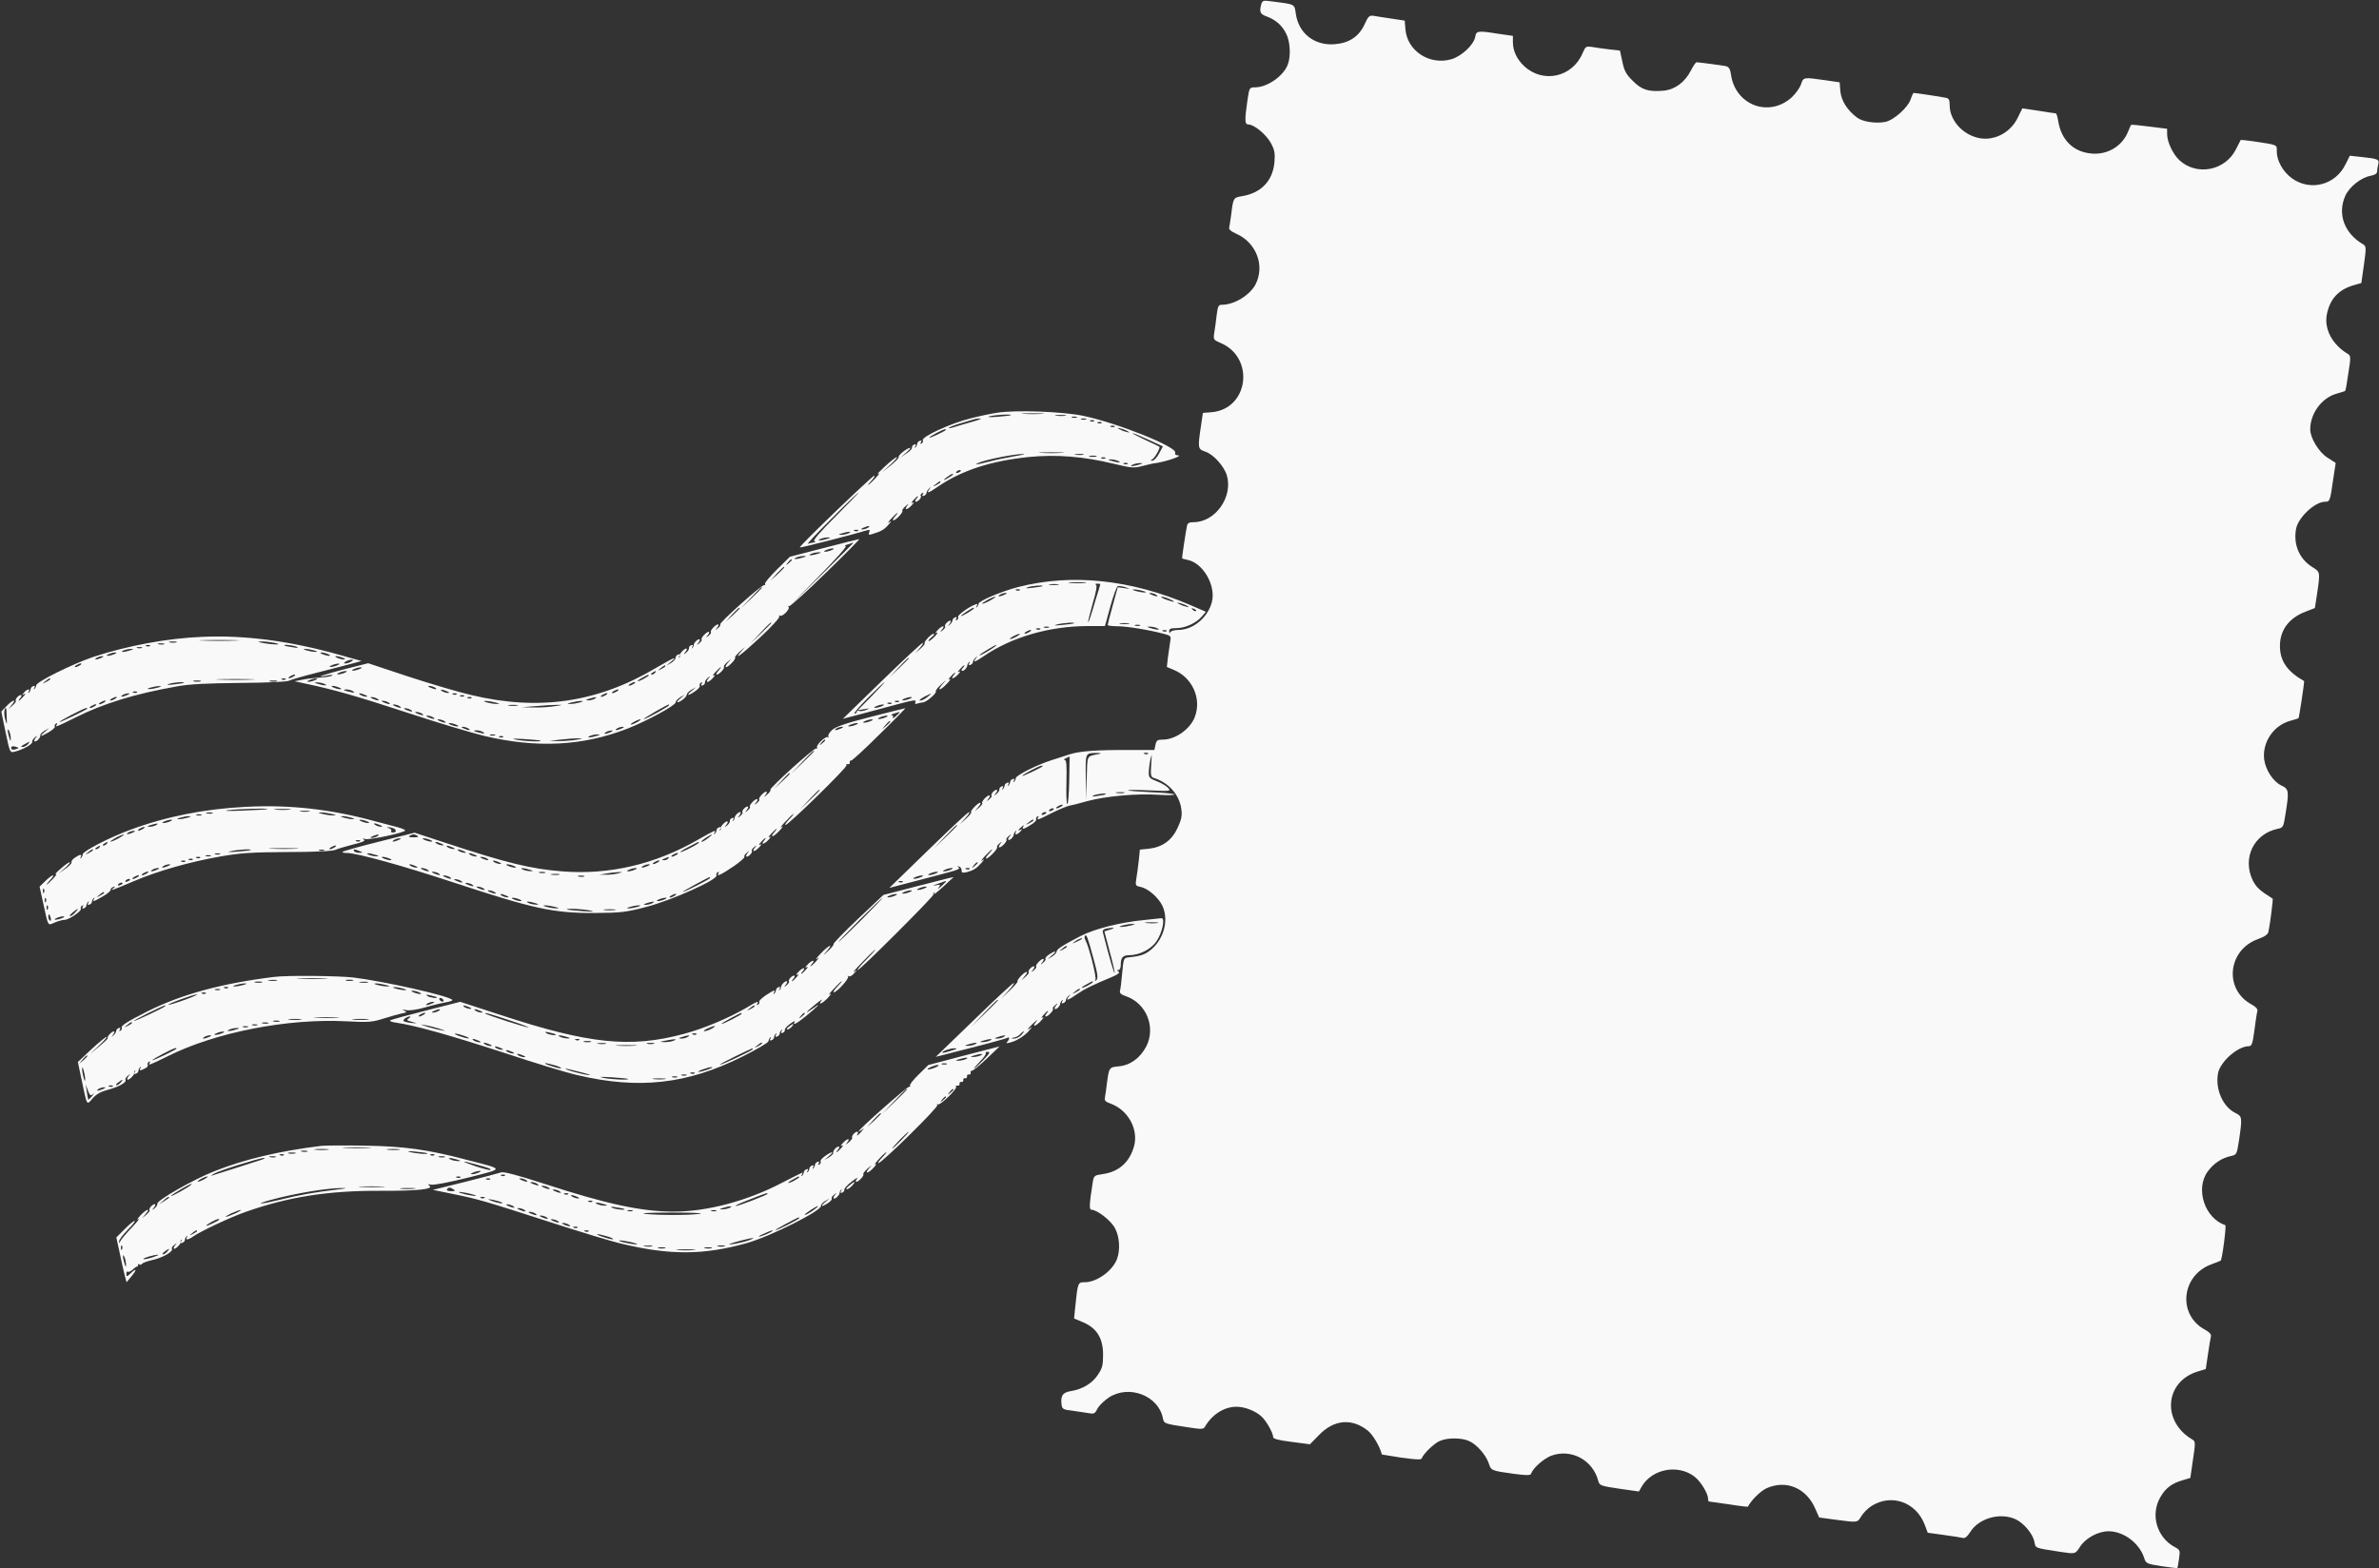 <?xml version="1.0" encoding="UTF-8" standalone="no"?>
<svg
   version="1.0"
   width="1280pt"
   height="844pt"
   viewBox="0 0 1280 844"
   preserveAspectRatio="xMidYMid meet"
   id="svg32"
   sodipodi:docname="312609.svg"
   inkscape:version="1.2-beta (1b65182, 2022-04-05)"
   xmlns:inkscape="http://www.inkscape.org/namespaces/inkscape"
   xmlns:sodipodi="http://sodipodi.sourceforge.net/DTD/sodipodi-0.dtd"
   xmlns="http://www.w3.org/2000/svg"
   xmlns:svg="http://www.w3.org/2000/svg">
  <rect x="0" y="0" width="1280" height="844" fill="#333333" stroke="none"/>
  <defs
     id="defs36" />
  <sodipodi:namedview
     id="namedview34"
     pagecolor="#505050"
     bordercolor="#ffffff"
     borderopacity="1"
     inkscape:pageshadow="0"
     inkscape:pageopacity="0"
     inkscape:pagecheckerboard="1"
     inkscape:deskcolor="#505050"
     inkscape:document-units="pt"
     showgrid="false"
     inkscape:zoom="0.76171875"
     inkscape:cx="853.33333"
     inkscape:cy="563.2"
     inkscape:window-width="1920"
     inkscape:window-height="1043"
     inkscape:window-x="0"
     inkscape:window-y="0"
     inkscape:window-maximized="1"
     inkscape:current-layer="g30" />
  <g
     transform="translate(0,844) scale(0.1,-0.1)"
     fill="#000000"
     stroke="none"
     id="g30">
    <path
       d="M6786 8417 c-11 -41 -6 -53 28 -65 49 -18 84 -48 106 -93 22 -42 26 -121 9 -166 -23 -62 -109 -122 -175 -123 -32 0 -32 0 -43 -75 -15 -106 -14 -125 7 -125 31 -1 95 -54 120 -100 20 -37 23 -55 19 -103 -9 -101 -72 -166 -176 -183 -44 -7 -46 -10 -56 -94 -4 -30 -9 -63 -11 -72 -4 -12 7 -22 38 -36 108 -48 155 -172 103 -273 -31 -58 -114 -109 -181 -109 -18 0 -22 -8 -28 -57 -4 -32 -9 -75 -13 -95 -5 -35 -4 -37 33 -53 187 -78 153 -354 -45 -373 l-49 -4 -11 -75 c-17 -114 -16 -120 23 -133 44 -14 101 -77 117 -128 34 -116 -62 -252 -179 -252 -25 0 -33 -5 -36 -22 -5 -22 -26 -162 -26 -171 0 -3 13 -7 30 -10 84 -17 154 -140 130 -228 -23 -85 -102 -149 -182 -149 -20 0 -39 -6 -41 -12 -3 -8 -6 -6 -6 5 -1 13 7 17 39 17 47 0 106 27 137 63 l21 25 -81 35 c-323 139 -640 172 -929 98 -89 -23 -213 -75 -213 -90 0 -5 -4 -13 -9 -18 -6 -5 -6 -2 -1 6 6 11 4 13 -8 8 -35 -13 -97 -58 -92 -67 3 -5 0 -12 -6 -16 -8 -5 -9 -3 -4 6 5 8 3 11 -6 8 -8 -3 -14 -10 -14 -16 0 -6 -7 -17 -15 -24 -12 -11 -12 -11 -1 5 7 9 9 17 3 17 -12 0 -34 -25 -27 -32 3 -3 -3 -11 -12 -19 -16 -13 -17 -12 -4 4 20 25 -2 21 -25 -5 -12 -14 -14 -18 -4 -13 8 4 4 -4 -9 -18 -14 -15 -29 -27 -34 -27 -5 0 1 9 14 20 13 10 19 19 13 20 -13 0 -56 -45 -49 -52 3 -2 -7 -15 -23 -29 l-27 -24 24 28 c14 15 20 27 15 27 -5 0 -104 -92 -219 -204 l-210 -204 110 29 c61 16 150 40 198 53 72 19 87 21 83 9 -5 -11 -2 -13 10 -9 8 3 22 6 29 6 18 0 76 50 70 59 -2 5 10 21 28 37 31 29 32 29 8 2 -34 -39 -11 -35 25 4 16 17 22 27 14 23 -10 -5 -8 -1 4 13 21 25 36 31 16 7 -20 -24 5 -17 26 7 12 13 13 18 4 13 -9 -5 -8 0 4 13 21 25 36 31 16 7 -8 -9 -9 -15 -2 -15 11 0 27 19 27 32 0 3 4 10 9 15 5 5 6 2 1 -6 -5 -9 -3 -12 6 -9 8 3 14 10 14 16 0 6 7 17 15 24 12 11 12 11 1 -4 -19 -26 -6 -22 42 11 151 103 352 161 557 162 l95 0 29 105 c16 58 34 107 40 110 6 2 25 -1 41 -6 30 -10 30 -10 -5 -5 l-36 5 -27 -98 c-15 -53 -27 -101 -27 -105 0 -4 24 -7 53 -7 50 0 172 -20 250 -41 37 -10 39 -12 33 -42 -3 -18 -8 -55 -12 -84 l-6 -52 38 -16 c99 -41 150 -154 113 -252 -24 -66 -105 -123 -172 -123 -30 0 -35 -4 -40 -28 l-6 -28 -143 0 c-161 1 -258 -6 -309 -22 -19 -6 -63 -21 -99 -32 -80 -25 -195 -83 -195 -98 0 -6 -4 -14 -9 -19 -5 -5 -6 -2 -1 6 5 9 3 12 -6 9 -8 -3 -14 -10 -14 -16 0 -5 -4 -14 -9 -19 -5 -5 -6 -2 -1 6 5 9 3 12 -6 9 -8 -3 -14 -10 -14 -16 0 -5 -4 -14 -9 -19 -5 -5 -6 -2 -1 6 5 9 3 12 -6 9 -8 -3 -13 -10 -12 -16 1 -5 -5 -16 -15 -24 -15 -12 -16 -11 -3 5 7 9 9 17 3 17 -12 0 -34 -25 -27 -32 3 -3 -3 -11 -12 -19 -16 -13 -17 -12 -4 4 7 9 9 17 4 17 -13 0 -45 -35 -38 -42 3 -3 -5 -13 -17 -24 l-23 -19 19 23 c11 12 15 22 9 22 -12 0 -55 -45 -48 -51 3 -3 -10 -19 -28 -35 l-32 -29 29 33 c17 17 25 32 20 32 -6 0 -104 -92 -219 -204 l-210 -204 130 34 c72 19 158 41 193 51 44 11 59 19 50 25 -10 7 -10 9 2 5 8 -2 14 -12 14 -20 -1 -13 4 -15 25 -11 38 10 53 19 81 50 18 21 19 24 5 14 -11 -8 -4 3 14 23 19 20 37 37 40 37 2 0 -6 -11 -19 -25 -13 -14 -19 -25 -14 -25 14 0 66 55 59 62 -3 3 3 11 12 19 16 13 17 12 4 -3 -7 -10 -9 -18 -4 -18 13 0 45 35 38 42 -3 3 3 11 12 19 16 13 17 12 4 -3 -8 -11 -9 -18 -3 -18 11 0 27 19 27 32 0 3 4 10 9 15 5 5 6 3 2 -4 -11 -19 9 -16 25 4 10 11 10 14 2 9 -19 -11 -16 -1 4 15 11 10 14 10 9 2 -10 -19 2 -16 40 8 19 11 32 25 29 29 -3 5 0 12 6 16 8 4 9 3 5 -4 -11 -18 -1 -15 73 23 38 19 80 36 93 39 12 2 57 13 98 25 100 27 270 42 383 34 51 -3 89 -2 85 2 -4 4 -60 10 -125 12 -65 3 -120 7 -123 10 -3 3 48 3 113 0 116 -5 118 -5 102 13 -10 11 -37 27 -61 36 -39 15 -44 20 -43 48 0 17 4 49 9 71 8 33 8 28 4 -28 -4 -58 -2 -68 13 -73 80 -24 139 -91 149 -167 5 -36 1 -56 -19 -100 -31 -68 -81 -105 -154 -114 l-50 -5 -6 -59 c-4 -32 -9 -75 -13 -97 -6 -37 -5 -39 24 -45 39 -8 95 -57 116 -101 35 -74 10 -174 -57 -233 -34 -29 -57 -38 -127 -45 -24 -3 -25 -7 -32 -83 -4 -44 -9 -88 -12 -97 -3 -12 6 -20 30 -28 111 -37 164 -166 112 -270 -33 -63 -86 -102 -147 -108 -54 -5 -54 -5 -66 -97 -3 -27 -8 -59 -10 -71 -4 -16 3 -23 31 -33 93 -34 150 -137 126 -228 -24 -87 -82 -139 -169 -151 -46 -7 -48 -8 -54 -47 -18 -114 -20 -145 -6 -145 30 0 107 -60 127 -101 24 -46 28 -116 10 -164 -24 -64 -109 -125 -173 -125 -38 0 -38 0 -52 -135 l-6 -60 50 -21 c73 -32 106 -86 106 -174 0 -56 -4 -73 -28 -108 -30 -46 -83 -78 -146 -88 -44 -7 -56 -26 -49 -75 3 -21 10 -25 56 -30 29 -4 68 -10 87 -13 31 -6 36 -4 50 24 9 17 37 44 63 61 109 69 265 8 289 -113 6 -29 5 -29 137 -49 73 -11 81 -11 90 5 39 66 104 106 169 106 45 0 103 -23 135 -53 26 -24 62 -88 62 -110 0 -10 28 -17 99 -26 l99 -13 49 50 c80 83 177 92 263 23 27 -22 65 -86 75 -128 0 0 47 -8 105 -17 72 -10 106 -12 109 -5 8 25 68 83 98 95 41 18 115 18 156 0 41 -17 91 -74 107 -120 13 -40 13 -40 135 -57 70 -9 90 -9 93 1 10 30 67 80 107 96 107 40 224 -21 254 -134 7 -26 12 -28 113 -43 l106 -15 16 28 c56 94 195 120 283 52 33 -25 73 -90 73 -119 0 -8 2 -15 5 -15 3 0 51 -7 107 -15 55 -9 102 -14 102 -13 20 37 68 84 100 99 106 48 216 2 264 -112 l20 -45 89 -12 c120 -16 116 -16 137 18 10 17 34 42 54 55 107 69 240 23 287 -98 l17 -45 87 -12 c47 -6 93 -14 102 -16 11 -3 24 7 39 31 47 76 163 108 246 69 44 -21 92 -79 100 -121 7 -35 -1 -32 134 -53 89 -13 84 -15 113 29 31 46 97 81 153 81 80 -1 163 -62 190 -142 10 -32 13 -33 94 -46 45 -7 84 -11 85 -10 1 2 6 24 9 50 7 44 5 48 -21 62 -98 51 -135 175 -79 270 28 49 62 74 121 91 l40 12 14 98 c14 93 14 99 -4 109 -166 98 -147 313 31 366 l42 13 12 81 c6 44 14 88 16 96 2 10 -10 23 -33 35 -148 80 -127 291 34 351 26 9 49 19 51 20 8 5 32 189 25 191 -110 37 -162 193 -96 287 31 44 77 75 126 85 31 7 32 8 44 86 18 123 17 128 -20 146 -67 33 -109 128 -93 214 12 62 106 145 165 145 16 0 21 12 31 88 6 48 13 94 16 102 2 10 -9 23 -32 35 -150 81 -128 294 36 352 34 12 52 25 55 38 9 42 26 177 23 179 -70 44 -88 61 -107 98 -58 120 5 251 134 278 29 6 31 9 42 80 20 124 18 134 -22 153 -45 21 -86 85 -93 142 -10 91 50 181 140 206 24 7 44 13 45 14 3 2 33 199 30 200 -91 52 -130 108 -130 189 0 86 49 151 139 185 l49 19 12 78 c17 116 17 116 -25 142 -71 44 -104 122 -88 207 12 61 101 145 156 145 25 0 27 3 43 117 l14 92 -44 28 c-46 29 -93 106 -93 152 0 86 61 169 140 192 25 7 46 14 48 15 2 1 10 44 17 95 14 86 13 95 -2 104 -84 50 -128 133 -114 211 16 84 62 135 144 159 l42 12 14 99 c13 92 12 99 -4 109 -102 59 -140 164 -96 262 22 48 85 98 136 107 24 5 35 12 35 24 0 9 3 27 6 38 7 26 -2 30 -88 39 l-65 7 -23 -46 c-54 -112 -190 -147 -289 -75 -47 34 -81 94 -81 143 0 39 10 35 -129 56 -36 5 -65 8 -65 7 -1 -1 -12 -24 -26 -51 -58 -115 -211 -144 -304 -58 -35 33 -65 97 -66 138 l0 31 -96 12 c-53 7 -97 11 -98 9 -1 -2 -9 -18 -16 -36 -31 -79 -112 -127 -199 -118 -96 9 -161 73 -177 175 -4 23 -9 41 -13 41 -3 0 -45 6 -93 14 l-87 13 -25 -51 c-42 -86 -138 -131 -224 -105 -82 24 -142 98 -142 173 0 29 -4 37 -22 40 -22 5 -162 26 -172 26 -2 0 -10 -16 -16 -35 -15 -44 -92 -113 -137 -121 -51 -10 -122 1 -151 23 -52 39 -85 90 -90 141 l-4 49 -82 12 c-113 16 -113 16 -126 -23 -6 -19 -29 -50 -50 -70 -123 -111 -305 -41 -327 125 -4 28 -11 39 -27 43 -18 4 -139 20 -158 21 -4 0 -18 -20 -30 -44 -33 -64 -86 -103 -147 -109 -81 -7 -118 4 -166 53 -36 35 -46 54 -56 103 l-13 60 -55 6 c-31 4 -73 9 -93 13 -35 5 -37 4 -53 -33 -54 -129 -212 -165 -314 -70 -39 36 -61 82 -61 129 l0 34 -77 11 c-114 18 -120 17 -126 -18 -9 -43 -75 -104 -129 -119 -116 -33 -235 44 -246 159 l-4 49 -72 11 c-39 6 -82 12 -96 15 -22 3 -29 -3 -48 -46 -31 -67 -84 -101 -162 -107 -109 -8 -193 59 -208 164 -8 54 -1 50 -133 67 -42 6 -47 4 -53 -16z m-948 -3114 c-21 -2 -57 -2 -80 0 -24 2 -7 4 37 4 44 0 63 -2 43 -4z m-145 -10 c-13 -2 -33 -2 -45 0 -13 2 -3 4 22 4 25 0 35 -2 23 -4z m227 3 c0 -1 -4 -16 -9 -32 -6 -16 -19 -62 -31 -102 -12 -41 -23 -72 -25 -70 -2 2 9 47 24 100 20 67 25 99 17 102 -6 2 -3 5 7 5 9 1 17 -1 17 -3z m-311 -10 c-2 -2 -26 -6 -54 -9 -34 -4 -42 -3 -25 3 25 8 87 13 79 6z m-122 -22 c-3 -3 -12 -4 -19 -1 -8 3 -5 6 6 6 11 1 17 -2 13 -5z m663 -4 c20 -6 21 -8 5 -8 -11 0 -31 4 -45 8 -20 6 -21 8 -5 8 11 0 31 -4 45 -8z m-745 -20 c-27 -12 -43 -12 -25 0 8 5 22 9 30 9 10 0 8 -3 -5 -9z m815 0 c18 -12 2 -12 -25 0 -13 6 -15 9 -5 9 8 0 22 -4 30 -9z m-890 -30 c-19 -11 -39 -19 -45 -19 -5 0 6 8 25 19 19 11 40 19 45 19 6 0 -6 -8 -25 -19z m965 5 c39 -17 21 -18 -25 0 -19 7 -28 14 -20 14 8 0 29 -6 45 -14z m95 -37 c10 -6 7 -7 -10 -2 -14 3 -32 11 -40 16 -10 6 -7 7 10 2 14 -3 32 -11 40 -16z m-1150 -12 c0 -2 -16 -13 -35 -25 -19 -11 -35 -18 -35 -16 0 5 61 45 68 45 1 0 2 -2 2 -4z m1195 -14 c-3 -3 -11 0 -18 7 -9 10 -8 11 6 5 10 -3 15 -9 12 -12z m-656 -66 c-2 -2 -31 -6 -64 -9 -39 -4 -50 -3 -30 2 31 9 102 14 94 7z m294 -3 c-13 -2 -33 -2 -45 0 -13 2 -3 4 22 4 25 0 35 -2 23 -4z m60 -10 c-7 -2 -19 -2 -25 0 -7 3 -2 5 12 5 14 0 19 -2 13 -5z m-490 -10 c-7 -2 -19 -2 -25 0 -7 3 -2 5 12 5 14 0 19 -2 13 -5z m582 -3 c25 -11 -1 -11 -35 0 -20 6 -21 8 -5 8 11 0 29 -3 40 -8z m-628 -6 c-3 -3 -12 -4 -19 -1 -8 3 -5 6 6 6 11 1 17 -2 13 -5z m-57 -14 c-8 -5 -19 -10 -25 -10 -5 0 -3 5 5 10 8 5 20 10 25 10 6 0 3 -5 -5 -10z m737 4 c-3 -3 -12 -4 -19 -1 -8 3 -5 6 6 6 11 1 17 -2 13 -5z m-807 -29 c-14 -8 -29 -14 -35 -14 -5 0 1 6 15 14 14 8 30 14 35 14 6 0 -1 -6 -15 -14z m-115 -53 c-18 -15 -85 -54 -85 -48 0 3 19 16 43 30 43 26 59 33 42 18z m-465 -65 c0 -1 -24 -25 -52 -52 l-53 -50 50 53 c46 48 55 57 55 49z m-200 -203 l-75 -76 35 6 c31 5 32 5 11 -4 -14 -6 -31 -8 -38 -6 -7 3 -13 1 -13 -4 0 -6 -6 -10 -12 -10 -7 0 25 38 72 85 47 47 87 85 90 85 2 0 -29 -34 -70 -76z m301 -4 c-13 -11 -31 -20 -40 -20 -9 0 0 8 19 19 46 24 50 24 21 1z m-96 -10 c-11 -5 -27 -9 -35 -9 -9 0 -8 4 5 9 11 5 27 9 35 9 9 0 8 -4 -5 -9z m-58 -16 c-3 -3 -12 -4 -19 -1 -8 3 -5 6 6 6 11 1 17 -2 13 -5z m-40 -10 c-3 -3 -12 -4 -19 -1 -8 3 -5 6 6 6 11 1 17 -2 13 -5z m-52 -14 c-11 -5 -27 -9 -35 -9 -9 0 -8 4 5 9 11 5 27 9 35 9 9 0 8 -4 -5 -9z m1170 -257 c-71 -14 -64 -2 -68 -131 l-3 -117 -2 122 c-2 134 -4 131 63 131 18 0 22 -2 10 -5z m262 1 c-3 -3 -12 -4 -19 -1 -8 3 -5 6 6 6 11 1 17 -2 13 -5z m-424 -141 c-1 -70 -6 -129 -10 -130 -5 -2 -7 51 -5 117 2 94 0 120 -10 121 -7 0 -4 4 7 9 11 5 20 9 20 9 0 1 -1 -56 -2 -126z m-144 73 c-10 -9 -109 -56 -109 -51 0 6 91 54 104 55 5 0 7 -2 5 -4z m439 -143 c-10 -2 -28 -2 -40 0 -13 2 -5 4 17 4 22 1 32 -1 23 -4z m-99 -7 c-2 -2 -22 -6 -44 -9 -28 -5 -34 -4 -20 3 19 8 73 14 64 6z m-239 -66 c-8 -5 -19 -10 -25 -10 -5 0 -3 5 5 10 8 5 20 10 25 10 6 0 3 -5 -5 -10z m-40 -14 c0 -2 -7 -7 -16 -10 -8 -3 -12 -2 -9 4 6 10 25 14 25 6z m-40 -20 c0 -2 -7 -7 -16 -10 -8 -3 -12 -2 -9 4 6 10 25 14 25 6z m-70 -41 c0 -2 -10 -9 -22 -15 -22 -11 -22 -10 -4 4 21 17 26 19 26 11z m-410 -28 c0 -1 -28 -29 -62 -62 l-63 -60 60 63 c55 58 65 67 65 59z m110 -201 c0 -2 -8 -10 -17 -17 -16 -13 -17 -12 -4 4 13 16 21 21 21 13z m-145 -36 c-11 -5 -27 -9 -35 -9 -9 0 -8 4 5 9 11 5 27 9 35 9 9 0 8 -4 -5 -9z m102 4 c-3 -3 -12 -4 -19 -1 -8 3 -5 6 6 6 11 1 17 -2 13 -5z m-182 -24 c-11 -5 -27 -9 -35 -9 -9 0 -8 4 5 9 11 5 27 9 35 9 9 0 8 -4 -5 -9z m-80 -20 c-11 -5 -27 -9 -35 -9 -9 0 -8 4 5 9 11 5 27 9 35 9 9 0 8 -4 -5 -9z m-98 -26 c-3 -3 -12 -4 -19 -1 -8 3 -5 6 6 6 11 1 17 -2 13 -5z"
       id="path4"
       style="fill:#f9f9f9" />
    <path
       d="M5365 6219 c-33 -5 -95 -18 -138 -29 -114 -28 -273 -102 -262 -120 3 -5 0 -12 -6 -16 -8 -5 -9 -3 -4 6 5 8 3 11 -6 8 -8 -3 -14 -10 -14 -16 0 -5 -4 -14 -9 -19 -5 -5 -6 -2 -1 6 5 9 3 12 -6 9 -8 -3 -13 -10 -12 -16 2 -6 -12 -21 -30 -32 l-32 -22 30 26 c17 14 26 26 22 26 -16 0 -67 -41 -62 -50 3 -4 -17 -24 -43 -45 l-47 -37 45 41 c25 23 41 41 35 41 -5 0 -35 -23 -65 -51 -30 -28 -46 -45 -35 -38 11 7 4 -4 -14 -24 -19 -20 -37 -37 -40 -37 -2 0 6 11 19 25 13 14 19 25 14 25 -11 0 -407 -381 -401 -386 3 -3 297 72 356 91 20 6 23 4 18 -9 -6 -14 -3 -16 16 -10 49 15 63 23 87 50 18 21 19 24 5 14 -11 -8 -7 0 9 18 17 18 32 32 34 32 3 0 -3 -9 -13 -20 -10 -11 -14 -20 -8 -20 13 0 55 45 48 52 -3 2 5 13 17 24 18 15 20 16 9 2 -19 -26 2 -22 25 4 12 13 13 18 4 13 -9 -5 -8 0 4 13 21 25 36 31 16 7 -7 -8 -8 -15 -2 -15 13 0 33 25 26 32 -3 3 0 9 7 14 8 5 10 3 4 -6 -5 -8 -3 -11 6 -8 8 3 14 10 14 16 0 6 7 17 15 24 12 11 12 11 1 -4 -19 -26 -6 -22 42 11 131 90 288 141 495 162 146 14 290 3 452 -36 95 -23 110 -25 155 -13 27 7 55 13 60 14 58 6 169 43 131 44 -11 0 -16 5 -13 14 12 30 -305 158 -493 198 -109 23 -366 33 -465 17z m243 -6 c-26 -2 -71 -2 -100 0 -29 2 -8 3 47 3 55 0 79 -1 53 -3z m-169 -7 c-2 -2 -35 -6 -74 -9 -42 -3 -58 -2 -40 3 30 8 122 13 114 6z m294 -3 c-13 -2 -35 -2 -50 0 -16 2 -5 4 22 4 28 0 40 -2 28 -4z m60 -10 c-7 -2 -19 -2 -25 0 -7 3 -2 5 12 5 14 0 19 -2 13 -5z m-563 -23 c-36 -10 -80 -23 -99 -29 -19 -6 -30 -7 -25 -2 5 4 36 16 69 25 33 10 65 19 70 21 6 2 19 3 30 3 11 0 -9 -8 -45 -18z m613 13 c-7 -2 -19 -2 -25 0 -7 3 -2 5 12 5 14 0 19 -2 13 -5z m44 -9 c-3 -3 -12 -4 -19 -1 -8 3 -5 6 6 6 11 1 17 -2 13 -5z m40 -10 c-3 -3 -12 -4 -19 -1 -8 3 -5 6 6 6 11 1 17 -2 13 -5z m70 -20 c-3 -3 -12 -4 -19 -1 -8 3 -5 6 6 6 11 1 17 -2 13 -5z m73 -26 c10 -6 7 -7 -10 -2 -14 3 -32 11 -40 16 -10 6 -7 7 10 2 14 -3 32 -11 40 -16z m-981 8 c-10 -9 -89 -46 -89 -41 0 6 72 44 84 45 5 0 7 -2 5 -4z m1090 -52 l78 -36 -21 -39 c-11 -21 -28 -39 -36 -38 -11 0 -11 2 -2 6 13 5 46 62 40 69 -2 2 -38 19 -79 38 -40 19 -70 35 -66 35 4 1 43 -15 86 -35z m-466 -71 c-29 -2 -78 -2 -110 0 -32 2 -8 3 52 3 61 0 87 -1 58 -3z m-254 -18 c-42 -7 -104 -20 -138 -29 -70 -18 -88 -20 -52 -5 46 18 188 46 236 46 17 0 -4 -5 -46 -12z m369 8 c-10 -2 -28 -2 -40 0 -13 2 -5 4 17 4 22 1 32 -1 23 -4z m70 -10 c-10 -2 -26 -2 -35 0 -10 3 -2 5 17 5 19 0 27 -2 18 -5z m49 -9 c-3 -3 -12 -4 -19 -1 -8 3 -5 6 6 6 11 1 17 -2 13 -5z m68 -14 c25 -11 -1 -11 -35 0 -20 6 -21 8 -5 8 11 0 29 -3 40 -8z m52 -16 c-3 -3 -12 -4 -19 -1 -8 3 -5 6 6 6 11 1 17 -2 13 -5z m63 -4 c-34 -11 -60 -11 -35 0 11 5 29 8 40 8 16 0 15 -2 -5 -8z m-960 -34 c0 -2 -7 -7 -16 -10 -8 -3 -12 -2 -9 4 6 10 25 14 25 6z m-50 -26 c-35 -24 -54 -31 -30 -11 14 11 30 21 35 21 6 0 3 -5 -5 -10z m-60 -35 c0 -2 -10 -9 -22 -15 -22 -11 -22 -10 -4 4 21 17 26 19 26 11z m-564 -184 c-84 -84 -124 -130 -115 -134 10 -4 9 -6 -3 -6 -9 -1 -23 -4 -31 -7 -8 -3 49 58 127 135 77 78 143 141 146 141 3 0 -53 -58 -124 -129z m174 -61 c-8 -5 -22 -9 -30 -9 -10 0 -8 3 5 9 27 12 43 12 25 0z m-53 -16 c-3 -3 -12 -4 -19 -1 -8 3 -5 6 6 6 11 1 17 -2 13 -5z m-52 -14 c-11 -5 -29 -8 -40 -8 -16 0 -15 2 5 8 34 11 60 11 35 0z m-115 -30 c-34 -11 -60 -11 -35 0 11 5 29 8 40 8 16 0 15 -2 -5 -8z"
       id="path6"
       style="fill:#f9f9f9" />
    <path
       d="M4432 5491 l-182 -47 -70 -69 c-38 -38 -67 -72 -64 -77 3 -5 1 -7 -3 -6 -13 4 -244 -203 -238 -212 3 -4 -3 -14 -13 -21 -15 -13 -16 -12 -3 4 7 9 9 17 4 17 -13 0 -45 -35 -38 -42 3 -3 -3 -11 -12 -19 -16 -13 -17 -12 -4 4 7 9 9 17 4 17 -13 0 -45 -35 -38 -42 3 -3 -3 -11 -12 -19 -16 -13 -17 -12 -4 4 7 9 9 17 3 17 -11 0 -30 -21 -30 -33 0 -5 -4 -12 -8 -15 -4 -4 -4 -1 1 7 5 9 3 12 -6 9 -8 -3 -13 -10 -12 -16 1 -5 -5 -16 -15 -24 -15 -12 -16 -11 -3 5 7 9 9 17 3 17 -11 0 -39 -31 -34 -37 2 -3 0 -8 -4 -11 -4 -4 -4 -1 1 7 5 9 3 12 -6 9 -8 -3 -14 -10 -14 -18 0 -7 -11 -19 -25 -28 l-25 -14 25 21 c41 34 18 24 -80 -33 -315 -187 -631 -233 -995 -146 -66 15 -218 60 -337 99 l-217 72 -123 -31 c-114 -29 -178 -52 -98 -35 19 4 32 4 28 0 -4 -4 -33 -9 -65 -11 -32 -2 -76 -7 -98 -12 l-40 -8 60 -13 c148 -31 278 -68 549 -157 160 -53 345 -108 411 -124 282 -67 529 -55 771 39 104 41 259 125 259 141 0 7 11 19 25 28 l25 14 -25 -21 c-14 -11 -20 -21 -15 -20 15 0 50 28 50 41 0 6 11 17 25 26 l25 14 -25 -21 c-32 -27 -17 -27 21 0 16 11 27 24 24 29 -3 5 0 12 6 16 8 5 9 3 4 -6 -5 -8 -3 -11 6 -8 8 3 13 10 12 16 -1 5 5 16 15 24 15 12 16 11 3 -4 -20 -26 2 -22 25 4 12 14 14 18 4 13 -8 -4 -4 4 9 18 14 15 27 27 29 27 3 0 -3 -9 -13 -20 -10 -11 -14 -20 -8 -20 13 0 45 35 38 42 -3 3 5 13 17 24 l23 19 -19 -22 c-11 -13 -15 -23 -9 -23 12 0 55 45 48 51 -3 3 10 19 28 35 31 28 31 28 8 2 -51 -58 -4 -24 100 73 60 56 106 106 102 112 -3 5 -2 7 4 4 13 -8 56 37 46 47 -5 4 -3 6 3 4 6 -1 95 79 198 180 103 100 184 182 179 181 -4 0 -90 -22 -191 -48z m158 26 c0 -1 -75 -76 -167 -167 l-168 -165 155 158 c85 86 148 157 140 158 -8 1 -4 5 10 9 14 4 26 8 28 9 1 1 2 0 2 -2z m-115 -37 c-11 -5 -27 -9 -35 -9 -9 0 -8 4 5 9 11 5 27 9 35 9 9 0 8 -4 -5 -9z m-75 -20 c-34 -11 -60 -11 -35 0 11 5 29 8 40 8 16 0 15 -2 -5 -8z m-80 -20 c-34 -11 -60 -11 -35 0 11 5 29 8 40 8 16 0 15 -2 -5 -8z m-60 -14 c0 -2 -8 -10 -17 -17 -16 -13 -17 -12 -4 4 13 16 21 21 21 13z m-40 -39 c0 -2 -17 -19 -37 -38 l-38 -34 34 38 c33 34 41 42 41 34z m-120 -110 c0 -1 -26 -27 -57 -57 l-58 -55 55 58 c50 53 60 62 60 54z m-120 -110 c0 -2 -17 -19 -37 -38 l-38 -34 34 38 c33 34 41 42 41 34z m170 -80 c0 -1 -26 -27 -57 -57 l-58 -55 55 58 c50 53 60 62 60 54z m-570 -232 c0 -2 -10 -9 -22 -15 -22 -11 -22 -10 -4 4 21 17 26 19 26 11z m-1645 -15 c-11 -5 -27 -9 -35 -9 -9 0 -8 4 5 9 11 5 27 9 35 9 9 0 8 -4 -5 -9z m-80 -20 c-11 -5 -27 -9 -35 -9 -9 0 -8 4 5 9 11 5 27 9 35 9 9 0 8 -4 -5 -9z m1670 0 c-3 -5 -12 -10 -18 -10 -7 0 -6 4 3 10 19 12 23 12 15 0z m-35 -15 c0 -2 -13 -11 -30 -20 -38 -19 -40 -11 -2 9 31 17 32 18 32 11z m-1795 -25 c-11 -5 -27 -9 -35 -9 -9 0 -8 4 5 9 11 5 27 9 35 9 9 0 8 -4 -5 -9z m50 -20 c25 -11 -1 -11 -35 0 -20 6 -21 8 -5 8 11 0 29 -3 40 -8z m1665 0 c-8 -5 -19 -10 -25 -10 -5 0 -3 5 5 10 8 5 20 10 25 10 6 0 3 -5 -5 -10z m-1585 -20 c13 -5 14 -9 5 -9 -8 0 -24 4 -35 9 -13 5 -14 9 -5 9 8 0 24 -4 35 -9z m515 0 c18 -12 2 -12 -25 0 -13 6 -15 9 -5 9 8 0 22 -4 30 -9z m-440 -20 c11 -8 7 -9 -15 -4 -37 8 -45 14 -19 14 10 0 26 -5 34 -10z m505 0 c13 -6 15 -9 5 -9 -8 0 -22 4 -30 9 -18 12 -2 12 25 0z m915 0 c-8 -5 -19 -10 -25 -10 -5 0 -3 5 5 10 8 5 20 10 25 10 6 0 3 -5 -5 -10z m-1355 -20 c13 -6 15 -9 5 -9 -8 0 -22 4 -30 9 -18 12 -2 12 25 0z m492 4 c-3 -3 -12 -4 -19 -1 -8 3 -5 6 6 6 11 1 17 -2 13 -5z m803 -4 c-8 -5 -19 -10 -25 -10 -5 0 -3 5 5 10 8 5 20 10 25 10 6 0 3 -5 -5 -10z m-763 -6 c-3 -3 -12 -4 -19 -1 -8 3 -5 6 6 6 11 1 17 -2 13 -5z m-467 -14 c18 -12 2 -12 -25 0 -13 6 -15 9 -5 9 8 0 22 -4 30 -9z m507 4 c-3 -3 -12 -4 -19 -1 -8 3 -5 6 6 6 11 1 17 -2 13 -5z m663 -4 c-8 -5 -24 -9 -35 -9 -16 1 -16 2 5 9 35 11 48 11 30 0z m-1110 -20 c18 -12 2 -12 -25 0 -13 6 -15 9 -5 9 8 0 22 -4 30 -9z m575 0 c27 -7 27 -8 5 -8 -14 0 -36 4 -50 8 -20 6 -21 8 -5 8 11 0 34 -4 50 -8z m455 0 c-14 -4 -36 -8 -50 -8 -22 0 -22 1 5 8 17 4 39 8 50 8 16 0 15 -2 -5 -8z m-970 -20 c18 -12 2 -12 -25 0 -13 6 -15 9 -5 9 8 0 22 -4 30 -9z m633 3 c-13 -2 -33 -2 -45 0 -13 2 -3 4 22 4 25 0 35 -2 23 -4z m202 -3 c-27 -5 -79 -8 -115 -7 l-65 1 75 6 c41 4 93 7 115 7 37 0 37 0 -10 -7z m615 5 c0 -6 -125 -75 -136 -75 -5 0 23 18 61 40 76 43 75 42 75 35z m-1390 -25 c18 -12 2 -12 -25 0 -13 6 -15 9 -5 9 8 0 22 -4 30 -9z m60 -20 c18 -12 2 -12 -25 0 -13 6 -15 9 -5 9 8 0 22 -4 30 -9z m60 -20 c18 -12 2 -12 -25 0 -13 6 -15 9 -5 9 8 0 22 -4 30 -9z m60 -20 c18 -12 2 -12 -25 0 -13 6 -15 9 -5 9 8 0 22 -4 30 -9z m1040 -5 c-14 -8 -29 -14 -35 -14 -5 0 1 6 15 14 14 8 30 14 35 14 6 0 -1 -6 -15 -14z m-975 -15 c13 -5 14 -9 5 -9 -8 0 -24 4 -35 9 -13 5 -14 9 -5 9 8 0 24 -4 35 -9z m65 -20 c18 -12 2 -12 -25 0 -13 6 -15 9 -5 9 8 0 22 -4 30 -9z m825 0 c-27 -12 -43 -12 -25 0 8 5 22 9 30 9 10 0 8 -3 -5 -9z m-745 -20 c11 -8 7 -9 -15 -4 -37 8 -45 14 -19 14 10 0 26 -5 34 -10z m685 0 c-27 -12 -43 -12 -25 0 8 5 22 9 30 9 10 0 8 -3 -5 -9z m-622 -17 c-7 -2 -19 -2 -25 0 -7 3 -2 5 12 5 14 0 19 -2 13 -5z m547 -3 c-34 -11 -60 -11 -35 0 11 5 29 8 40 8 16 0 15 -2 -5 -8z m-503 -6 c-3 -3 -12 -4 -19 -1 -8 3 -5 6 6 6 11 1 17 -2 13 -5z m202 -20 c8 -7 -94 -3 -134 6 -28 6 -14 6 45 3 47 -3 87 -7 89 -9z m191 5 c-25 -4 -67 -7 -95 -7 l-50 1 60 7 c33 4 76 7 95 7 31 0 30 0 -10 -8z"
       id="path8"
       style="fill:#f9f9f9" />
    <path
       d="M1090 5013 c-188 -7 -406 -48 -588 -108 -112 -38 -307 -134 -307 -153 0 -5 -4 -14 -9 -19 -5 -5 -6 -2 -1 6 5 9 3 12 -6 9 -8 -3 -14 -10 -14 -16 0 -5 -4 -14 -9 -19 -5 -5 -6 -3 -2 5 11 18 -9 15 -25 -5 -12 -15 -12 -16 1 -8 9 5 8 0 -4 -13 -21 -25 -36 -31 -16 -7 7 8 8 15 2 15 -12 0 -34 -25 -27 -32 3 -3 -5 -13 -17 -24 l-23 -19 19 23 c28 33 4 27 -29 -8 l-28 -29 23 -111 c23 -111 24 -111 49 -105 43 10 96 40 94 52 -1 6 5 17 15 25 15 12 16 11 3 -4 -7 -10 -9 -18 -3 -18 12 0 31 22 29 34 -1 5 9 15 23 24 l25 14 -25 -21 c-32 -27 -21 -27 24 0 20 12 34 25 31 29 -3 5 0 12 6 16 8 4 9 3 5 -4 -10 -17 -9 -17 100 37 152 76 319 127 544 167 70 13 160 17 340 19 150 1 253 6 265 12 11 6 85 27 165 47 80 20 163 42 185 48 l40 11 -118 33 c-266 75 -509 107 -737 97z m178 -20 c-49 -2 -127 -2 -175 0 -49 1 -9 3 87 3 96 0 136 -2 88 -3z m-320 -10 c-10 -2 -26 -2 -35 0 -10 3 -2 5 17 5 19 0 27 -2 18 -5z m527 -2 c53 -11 5 -12 -55 -2 -34 6 -37 9 -15 9 17 1 48 -3 70 -7z m-592 -8 c-7 -2 -21 -2 -30 0 -10 3 -4 5 12 5 17 0 24 -2 18 -5z m-76 -9 c-3 -3 -12 -4 -19 -1 -8 3 -5 6 6 6 11 1 17 -2 13 -5z m788 -4 c14 -7 8 -8 -20 -3 -22 3 -42 7 -44 9 -9 8 45 2 64 -6z m-832 -7 c-7 -2 -19 -2 -25 0 -7 3 -2 5 12 5 14 0 19 -2 13 -5z m-63 -13 c-34 -11 -60 -11 -35 0 11 5 29 8 40 8 16 0 15 -2 -5 -8z m990 0 c20 -6 21 -8 5 -8 -11 0 -31 4 -45 8 -20 6 -21 8 -5 8 11 0 31 -4 45 -8z m-1075 -20 c-11 -5 -27 -9 -35 -9 -9 0 -8 4 5 9 11 5 27 9 35 9 9 0 8 -4 -5 -9z m1150 0 c13 -5 14 -9 5 -9 -8 0 -24 4 -35 9 -13 5 -14 9 -5 9 8 0 24 -4 35 -9z m-1220 -20 c-27 -12 -43 -12 -25 0 8 5 22 9 30 9 10 0 8 -3 -5 -9z m1300 0 c13 -5 14 -9 5 -9 -8 0 -24 4 -35 9 -13 5 -14 9 -5 9 8 0 24 -4 35 -9z m45 -20 c-8 -5 -22 -10 -30 -10 -13 0 -13 1 0 10 8 5 22 10 30 10 13 0 13 -1 0 -10z m-1460 -20 c-8 -5 -19 -10 -25 -10 -5 0 -3 5 5 10 8 5 20 10 25 10 6 0 3 -5 -5 -10z m1385 0 c-11 -5 -27 -9 -35 -9 -9 0 -8 4 5 9 11 5 27 9 35 9 9 0 8 -4 -5 -9z m-235 -60 c-8 -5 -19 -10 -25 -10 -5 0 -3 5 5 10 8 5 20 10 25 10 6 0 3 -5 -5 -10z m-1310 -15 c0 -2 -10 -9 -22 -15 -22 -11 -22 -10 -4 4 21 17 26 19 26 11z m1083 -2 c-45 -2 -122 -2 -170 0 -48 1 -11 3 82 3 94 0 133 -2 88 -3z m184 1 c-3 -3 -12 -4 -19 -1 -8 3 -5 6 6 6 11 1 17 -2 13 -5z m-459 -11 c-10 -2 -26 -2 -35 0 -10 3 -2 5 17 5 19 0 27 -2 18 -5z m410 0 c-10 -2 -26 -2 -35 0 -10 3 -2 5 17 5 19 0 27 -2 18 -5z m-499 -7 c-2 -2 -26 -6 -54 -9 -34 -4 -42 -3 -25 3 25 8 87 13 79 6z m-139 -26 c-14 -4 -34 -8 -45 -8 -16 0 -15 2 5 8 14 4 34 8 45 8 16 0 15 -2 -5 -8z m-113 -26 c-3 -3 -12 -4 -19 -1 -8 3 -5 6 6 6 11 1 17 -2 13 -5z m-52 -14 c-27 -12 -43 -12 -25 0 8 5 22 9 30 9 10 0 8 -3 -5 -9z m-65 -20 c-8 -5 -19 -10 -25 -10 -5 0 -3 5 5 10 8 5 20 10 25 10 6 0 3 -5 -5 -10z m-60 -20 c-8 -5 -19 -10 -25 -10 -5 0 -3 5 5 10 8 5 20 10 25 10 6 0 3 -5 -5 -10z m-50 -20 c-8 -5 -19 -10 -25 -10 -5 0 -3 5 5 10 8 5 20 10 25 10 6 0 3 -5 -5 -10z m-474 -58 c2 -46 2 -46 -8 -13 -8 28 -6 61 4 61 2 0 4 -21 4 -48z m433 44 c-10 -9 -149 -76 -149 -71 0 6 131 74 144 75 5 0 7 -2 5 -4z m-411 -161 c0 -16 -2 -15 -8 5 -11 34 -11 60 0 35 5 -11 8 -29 8 -40z m92 -30 c-7 -8 -20 -15 -29 -15 -11 0 -8 5 9 14 33 19 35 19 20 1z m-50 -20 c0 -1 -9 -5 -20 -8 -12 -3 -20 0 -20 8 0 8 8 11 20 8 11 -3 20 -7 20 -8z"
       id="path10"
       style="fill:#f9f9f9" />
    <path
       d="M4683 4582 c-136 -35 -188 -53 -207 -71 -14 -13 -23 -29 -19 -35 3 -6 2 -8 -2 -3 -11 9 -66 -43 -59 -55 3 -5 1 -7 -5 -6 -12 4 -252 -213 -246 -222 3 -4 -5 -16 -18 -26 -18 -16 -19 -16 -8 -1 7 9 9 17 4 17 -13 0 -45 -35 -38 -42 3 -3 -3 -11 -12 -19 -16 -13 -17 -12 -4 4 7 9 9 17 4 17 -13 0 -45 -35 -38 -42 3 -3 -3 -11 -12 -19 -16 -13 -17 -12 -4 4 7 9 9 17 3 17 -12 0 -34 -25 -27 -32 3 -3 -3 -11 -12 -19 -16 -13 -17 -12 -4 4 7 9 9 17 3 17 -11 0 -30 -21 -30 -33 0 -5 -4 -12 -8 -15 -4 -4 -4 -1 1 7 5 9 3 12 -6 9 -8 -3 -13 -10 -12 -16 1 -5 -5 -16 -15 -24 -15 -12 -16 -11 -3 5 7 9 9 17 3 17 -11 0 -39 -31 -34 -37 2 -3 0 -8 -4 -11 -4 -4 -4 -1 1 7 5 9 3 12 -6 9 -8 -3 -14 -10 -14 -16 0 -5 -4 -14 -9 -19 -5 -5 -6 -3 -2 5 11 19 2 15 -91 -38 -230 -132 -477 -189 -728 -169 -168 13 -299 45 -627 153 l-167 55 -191 -48 c-105 -26 -193 -51 -197 -55 -3 -3 7 -6 23 -6 54 0 299 -68 575 -159 431 -142 537 -165 759 -164 139 1 167 4 271 31 145 37 397 151 384 172 -3 5 0 12 6 16 8 5 9 3 4 -6 -13 -20 16 -7 85 40 33 23 58 45 55 49 -2 5 3 15 13 22 15 13 16 12 3 -3 -7 -10 -9 -18 -3 -18 12 0 34 25 27 32 -3 3 3 11 12 19 16 13 17 12 4 -3 -20 -26 2 -22 25 4 12 13 13 18 4 13 -9 -5 -8 0 4 13 21 25 36 31 16 7 -20 -24 5 -17 26 7 12 14 14 18 4 13 -8 -4 -4 4 9 18 14 15 27 27 29 27 3 0 -3 -9 -13 -20 -10 -11 -14 -20 -8 -20 5 0 22 14 39 32 16 18 20 26 9 18 -11 -8 -2 5 20 28 21 23 41 42 44 42 3 0 -8 -14 -25 -31 -16 -18 -24 -30 -17 -28 23 7 333 311 327 320 -3 5 0 8 8 7 7 -2 12 3 10 9 -1 7 2 12 7 10 5 -1 74 62 153 141 80 78 142 142 139 141 -3 0 -88 -22 -188 -47z m157 25 c0 -2 -10 -12 -22 -23 -12 -10 -18 -13 -14 -6 4 7 2 12 -6 13 -7 1 -2 5 12 9 14 4 26 8 28 9 1 1 2 -1 2 -2z m-75 -27 c-11 -5 -27 -9 -35 -9 -9 0 -8 4 5 9 11 5 27 9 35 9 9 0 8 -4 -5 -9z m-80 -20 c-11 -5 -27 -9 -35 -9 -9 0 -8 4 5 9 11 5 27 9 35 9 9 0 8 -4 -5 -9z m105 -3 c0 -2 -10 -12 -22 -23 l-23 -19 19 23 c18 21 26 27 26 19z m-185 -17 c-11 -5 -27 -9 -35 -9 -9 0 -8 4 5 9 11 5 27 9 35 9 9 0 8 -4 -5 -9z m-80 -20 c-27 -12 -43 -12 -25 0 8 5 22 9 30 9 10 0 8 -3 -5 -9z m-85 -64 c0 -2 -8 -10 -17 -17 -16 -13 -17 -12 -4 4 13 16 21 21 21 13z m-60 -59 c0 -1 -28 -29 -62 -62 l-63 -60 60 63 c55 58 65 67 65 59z m-130 -120 c0 -2 -19 -21 -42 -42 l-43 -40 40 43 c36 39 45 47 45 39z m160 -90 c0 -1 -24 -25 -52 -52 l-53 -50 50 53 c46 48 55 57 55 49z m-2163 -245 c8 -5 -1 -8 -22 -8 -21 0 -30 3 -22 8 6 4 17 8 22 8 6 0 16 -4 22 -8z m1563 -12 c-14 -11 -29 -20 -35 -20 -5 0 4 9 20 20 38 25 48 25 15 0z m-1665 -10 c-27 -12 -43 -12 -25 0 8 5 22 9 30 9 10 0 8 -3 -5 -9z m170 0 c13 -5 14 -9 5 -9 -8 0 -24 4 -35 9 -13 5 -14 9 -5 9 8 0 24 -4 35 -9z m60 -20 c13 -6 15 -9 5 -9 -8 0 -22 4 -30 9 -18 12 -2 12 25 0z m1385 5 c0 -2 -22 -16 -50 -30 -27 -14 -50 -23 -50 -20 0 2 21 16 48 29 53 28 52 28 52 21z m-1325 -25 c13 -6 15 -9 5 -9 -8 0 -22 4 -30 9 -18 12 -2 12 25 0z m-500 -20 c19 -8 19 -9 -2 -9 -12 -1 -25 4 -28 9 -7 12 2 12 30 0z m560 0 c13 -6 15 -9 5 -9 -8 0 -22 4 -30 9 -18 12 -2 12 25 0z m-475 -20 c20 -6 21 -8 5 -8 -11 0 -29 3 -40 8 -25 11 1 11 35 0z m535 0 c13 -6 15 -9 5 -9 -8 0 -22 4 -30 9 -18 12 -2 12 25 0z m1085 0 c-8 -5 -19 -10 -25 -10 -5 0 -3 5 5 10 8 5 20 10 25 10 6 0 3 -5 -5 -10z m-1545 -20 c13 -5 14 -9 5 -9 -8 0 -24 4 -35 9 -13 5 -14 9 -5 9 8 0 24 -4 35 -9z m525 0 c18 -12 2 -12 -25 0 -13 6 -15 9 -5 9 8 0 22 -4 30 -9z m975 0 c-3 -5 -14 -10 -23 -9 -14 0 -13 2 3 9 27 11 27 11 20 0z m-910 -20 c13 -6 15 -9 5 -9 -8 0 -22 4 -30 9 -18 12 -2 12 25 0z m855 0 c-8 -5 -19 -10 -25 -10 -5 0 -3 5 5 10 8 5 20 10 25 10 6 0 3 -5 -5 -10z m-1305 -20 c13 -6 15 -9 5 -9 -8 0 -22 4 -30 9 -18 12 -2 12 25 0z m530 0 c13 -5 14 -9 5 -9 -8 0 -24 4 -35 9 -13 5 -14 9 -5 9 8 0 24 -4 35 -9z m720 0 c-27 -12 -43 -12 -25 0 8 5 22 9 30 9 10 0 8 -3 -5 -9z m-1185 -20 c18 -12 2 -12 -25 0 -13 6 -15 9 -5 9 8 0 22 -4 30 -9z m550 0 c20 -6 21 -8 5 -8 -11 0 -29 3 -40 8 -25 11 1 11 35 0z m565 0 c-11 -5 -27 -9 -35 -9 -9 0 -8 4 5 9 11 5 27 9 35 9 9 0 8 -4 -5 -9z m-1055 -20 c18 -12 2 -12 -25 0 -13 6 -15 9 -5 9 8 0 22 -4 30 -9z m573 3 c-7 -2 -21 -2 -30 0 -10 3 -4 5 12 5 17 0 24 -2 18 -5z m392 -3 c-16 -4 -46 -8 -65 -7 l-35 0 40 7 c22 4 51 7 65 7 22 1 22 0 -5 -7z m-317 -7 c-10 -2 -28 -2 -40 0 -13 2 -5 4 17 4 22 1 32 -1 23 -4z m-588 -13 c18 -12 2 -12 -25 0 -13 6 -15 9 -5 9 8 0 22 -4 30 -9z m723 3 c-7 -2 -21 -2 -30 0 -10 3 -4 5 12 5 17 0 24 -2 18 -5z m677 -8 c0 -6 -137 -75 -147 -75 -6 1 134 77 145 80 1 0 2 -2 2 -5z m-1340 -15 c18 -12 2 -12 -25 0 -13 6 -15 9 -5 9 8 0 22 -4 30 -9z m60 -20 c18 -12 2 -12 -25 0 -13 6 -15 9 -5 9 8 0 22 -4 30 -9z m60 -20 c18 -12 2 -12 -25 0 -13 6 -15 9 -5 9 8 0 22 -4 30 -9z m60 -20 c18 -12 2 -12 -25 0 -13 6 -15 9 -5 9 8 0 22 -4 30 -9z m65 -20 c13 -6 15 -9 5 -9 -8 0 -22 4 -30 9 -18 12 -2 12 25 0z m905 0 c-8 -5 -19 -10 -25 -10 -5 0 -3 5 5 10 8 5 20 10 25 10 6 0 3 -5 -5 -10z m-835 -20 c13 -5 14 -9 5 -9 -8 0 -24 4 -35 9 -13 5 -14 9 -5 9 8 0 24 -4 35 -9z m780 0 c-11 -5 -27 -9 -35 -9 -9 0 -8 4 5 9 11 5 27 9 35 9 9 0 8 -4 -5 -9z m-695 -20 c20 -6 21 -8 5 -8 -11 0 -29 3 -40 8 -25 11 1 11 35 0z m630 0 c-8 -5 -24 -9 -35 -9 -16 1 -16 2 5 9 35 11 48 11 30 0z m-525 -20 c27 -7 27 -8 5 -8 -14 0 -36 4 -50 8 -20 6 -21 8 -5 8 11 0 34 -4 50 -8z m445 0 c-14 -4 -34 -8 -45 -8 -16 0 -15 2 5 8 14 4 34 8 45 8 16 0 15 -2 -5 -8z m-255 -20 c29 -6 17 -7 -40 -3 -44 3 -82 7 -84 9 -8 7 84 3 124 -6z m133 3 c-16 -2 -40 -2 -55 0 -16 2 -3 4 27 4 30 0 43 -2 28 -4z"
       id="path12"
       style="fill:#f9f9f9" />
    <path
       d="M1319 4098 c-219 -11 -425 -52 -617 -123 -112 -41 -257 -116 -257 -132 0 -6 -4 -15 -9 -20 -5 -5 -6 -3 -2 5 10 17 -5 15 -32 -4 -12 -8 -20 -19 -17 -24 3 -4 -12 -20 -33 -35 l-37 -26 35 30 c19 17 30 31 25 31 -6 0 -28 -16 -50 -36 -22 -19 -33 -32 -25 -28 8 4 2 -7 -14 -24 -17 -18 -32 -32 -35 -32 -2 0 6 11 19 25 34 36 12 31 -26 -6 l-31 -30 19 -87 c29 -132 23 -123 63 -106 19 8 42 14 52 14 24 0 95 49 88 60 -3 5 0 12 6 16 8 5 9 3 4 -6 -5 -8 -3 -11 6 -8 8 3 14 10 14 16 0 5 4 14 9 19 5 5 6 2 1 -6 -5 -9 -3 -12 6 -9 8 3 14 10 14 16 0 5 4 14 9 19 5 5 6 3 2 -4 -10 -18 -4 -16 45 12 24 13 44 30 44 36 0 7 7 14 15 16 13 4 13 3 0 -7 -20 -16 -11 -13 112 39 126 54 302 104 463 132 108 19 169 23 365 24 145 0 243 5 255 12 11 5 53 18 93 28 53 13 70 20 60 27 -9 7 -7 8 7 3 21 -7 215 35 215 46 0 4 -19 12 -42 18 -24 6 -77 20 -118 31 -239 66 -465 91 -701 78z m120 -12 c-2 -2 -62 -5 -134 -8 -71 -3 -107 -2 -80 2 53 7 221 12 214 6z m119 -3 c-21 -2 -55 -2 -75 0 -21 2 -4 4 37 4 41 0 58 -2 38 -4z m105 -10 c-13 -2 -33 -2 -45 0 -13 2 -3 4 22 4 25 0 35 -2 23 -4z m-520 -10 c-7 -2 -21 -2 -30 0 -10 3 -4 5 12 5 17 0 24 -2 18 -5z m642 -3 c27 -7 27 -8 5 -8 -14 0 -38 4 -55 8 -27 7 -27 8 -5 8 14 0 39 -4 55 -8z m-702 -7 c-7 -2 -19 -2 -25 0 -7 3 -2 5 12 5 14 0 19 -2 13 -5z m-73 -13 c-14 -4 -34 -8 -45 -8 -16 0 -15 2 5 8 14 4 34 8 45 8 16 0 15 -2 -5 -8z m880 0 c20 -6 21 -8 5 -8 -11 0 -31 4 -45 8 -20 6 -21 8 -5 8 11 0 31 -4 45 -8z m-975 -20 c-11 -5 -27 -9 -35 -9 -9 0 -8 4 5 9 11 5 27 9 35 9 9 0 8 -4 -5 -9z m1060 0 c13 -5 14 -9 5 -9 -8 0 -24 4 -35 9 -13 5 -14 9 -5 9 8 0 24 -4 35 -9z m-1135 -20 c-8 -5 -24 -9 -35 -9 -16 1 -16 2 5 9 35 11 48 11 30 0z m1205 0 c13 -6 15 -9 5 -9 -8 0 -22 4 -30 9 -18 12 -2 12 25 0z m-1275 -20 c-8 -5 -19 -10 -25 -10 -5 0 -3 5 5 10 8 5 20 10 25 10 6 0 3 -5 -5 -10z m1344 4 c21 -8 21 -24 0 -24 -8 0 -13 4 -9 9 3 5 -3 12 -12 14 -10 3 -13 5 -6 6 6 0 18 -2 27 -5z m-1399 -24 c-27 -12 -43 -12 -25 0 8 5 22 9 30 9 10 0 8 -3 -5 -9z m-75 -30 c-19 -11 -39 -19 -45 -19 -5 0 6 8 25 19 19 11 40 19 45 19 6 0 -6 -8 -25 -19z m1390 10 c-8 -5 -22 -9 -30 -9 -10 0 -8 3 5 9 27 12 43 12 25 0z m-93 -26 c-3 -3 -12 -4 -19 -1 -8 3 -5 6 6 6 11 1 17 -2 13 -5z m-1362 -14 c-3 -5 -12 -10 -18 -10 -7 0 -6 4 3 10 19 12 23 12 15 0z m-40 -20 c-3 -5 -12 -10 -18 -10 -7 0 -6 4 3 10 19 12 23 12 15 0z m1265 0 c-8 -5 -19 -10 -25 -10 -5 0 -3 5 5 10 8 5 20 10 25 10 6 0 3 -5 -5 -10z m-207 -7 c-34 -2 -93 -2 -130 0 -37 2 -9 3 62 3 72 0 102 -1 68 -3z m-1093 -8 c0 -2 -10 -9 -22 -15 -22 -11 -22 -10 -4 4 21 17 26 19 26 11z m849 1 c-2 -2 -35 -6 -74 -9 -45 -3 -58 -3 -35 2 37 9 116 14 109 7z m394 -3 c-7 -2 -19 -2 -25 0 -7 3 -2 5 12 5 14 0 19 -2 13 -5z m-560 -20 c-7 -2 -19 -2 -25 0 -7 3 -2 5 12 5 14 0 19 -2 13 -5z m-50 -10 c-7 -2 -19 -2 -25 0 -7 3 -2 5 12 5 14 0 19 -2 13 -5z m-56 -9 c-3 -3 -12 -4 -19 -1 -8 3 -5 6 6 6 11 1 17 -2 13 -5z m-40 -10 c-3 -3 -12 -4 -19 -1 -8 3 -5 6 6 6 11 1 17 -2 13 -5z m-40 -10 c-3 -3 -12 -4 -19 -1 -8 3 -5 6 6 6 11 1 17 -2 13 -5z m-92 -24 c-27 -12 -43 -12 -25 0 8 5 22 9 30 9 10 0 8 -3 -5 -9z m-60 -20 c-27 -12 -43 -12 -25 0 8 5 22 9 30 9 10 0 8 -3 -5 -9z m-55 -20 c-8 -5 -19 -10 -25 -10 -5 0 -3 5 5 10 8 5 20 10 25 10 6 0 3 -5 -5 -10z m-50 -20 c-8 -5 -19 -10 -25 -10 -5 0 -3 5 5 10 8 5 20 10 25 10 6 0 3 -5 -5 -10z m-40 -14 c0 -2 -7 -7 -16 -10 -8 -3 -12 -2 -9 4 6 10 25 14 25 6z m-40 -20 c0 -2 -7 -7 -16 -10 -8 -3 -12 -2 -9 4 6 10 25 14 25 6z m-423 -48 c-3 -8 -6 -5 -6 6 -1 11 2 17 5 13 3 -3 4 -12 1 -19z m323 -3 c0 -2 -10 -9 -22 -15 -22 -11 -22 -10 -4 4 21 17 26 19 26 11z m-313 -47 c-3 -8 -6 -5 -6 6 -1 11 2 17 5 13 3 -3 4 -12 1 -19z m10 -40 c-3 -8 -6 -5 -6 6 -1 11 2 17 5 13 3 -3 4 -12 1 -19z m148 -18 c-10 -11 -22 -20 -28 -20 -5 0 1 9 14 20 31 25 37 25 14 0z m-132 -30 c3 -11 1 -18 -4 -14 -5 3 -9 12 -9 20 0 20 7 17 13 -6z m62 0 c-11 -5 -27 -9 -35 -9 -9 0 -8 4 5 9 11 5 27 9 35 9 9 0 8 -4 -5 -9z"
       id="path14"
       style="fill:#f9f9f9" />
    <path
       d="M4934 3671 l-181 -47 -136 -128 c-75 -71 -134 -132 -132 -136 2 -4 -10 -20 -28 -36 -31 -29 -32 -29 -8 -1 39 44 9 31 -34 -15 -22 -23 -31 -36 -20 -28 15 11 14 8 -4 -13 -25 -28 -43 -38 -21 -12 20 24 -5 17 -26 -7 -12 -13 -13 -18 -4 -13 9 5 8 0 -4 -13 -21 -25 -36 -31 -16 -7 20 24 -5 17 -26 -7 -12 -13 -13 -18 -4 -13 9 5 8 0 -4 -13 -21 -25 -36 -31 -16 -7 7 8 8 15 2 15 -12 0 -34 -25 -27 -32 3 -3 -3 -11 -12 -19 -16 -13 -17 -12 -4 4 7 9 9 17 3 17 -11 0 -30 -21 -30 -33 0 -5 -4 -12 -8 -15 -4 -4 -4 -1 1 7 5 9 3 12 -6 9 -8 -3 -14 -10 -14 -16 0 -5 -4 -14 -9 -19 -5 -5 -6 -3 -2 5 11 18 0 15 -44 -14 -22 -15 -37 -30 -35 -35 3 -4 0 -11 -6 -15 -8 -4 -9 -3 -5 4 11 18 2 15 -65 -25 -92 -53 -225 -109 -331 -137 -287 -77 -510 -54 -987 103 l-215 70 -180 -46 c-100 -25 -187 -49 -195 -53 -8 -4 5 -10 35 -14 98 -14 293 -69 575 -161 159 -53 336 -107 394 -120 332 -79 593 -49 889 99 78 39 141 76 141 83 0 6 4 15 9 20 5 5 6 2 1 -6 -5 -9 -3 -12 6 -9 8 3 14 10 14 16 0 5 4 14 9 19 5 5 6 2 1 -6 -5 -9 -3 -12 6 -9 8 3 14 10 14 16 0 5 4 14 9 19 5 5 6 2 1 -6 -5 -9 -3 -12 6 -9 8 3 13 10 12 16 -2 6 12 21 29 33 17 13 28 18 24 11 -14 -23 10 -11 59 29 65 53 91 81 43 45 -53 -38 -47 -26 10 20 26 21 41 31 33 21 -24 -30 4 -18 35 15 16 18 20 26 9 18 -11 -8 -2 5 20 28 21 23 41 42 44 42 3 0 -8 -13 -24 -30 -16 -16 -24 -30 -19 -30 17 0 85 76 77 85 -5 4 -3 5 3 2 6 -4 20 3 30 16 19 21 19 21 -1 7 -11 -7 9 16 45 53 35 37 67 67 69 67 3 0 -19 -25 -49 -55 -30 -30 -50 -55 -45 -55 13 0 411 398 407 406 -2 3 0 9 4 12 4 4 4 0 -1 -8 -4 -8 16 8 46 35 29 28 56 51 58 53 11 6 -26 -3 -195 -47z m156 26 c0 -2 -12 -14 -27 -28 -15 -13 -21 -16 -13 -6 12 17 11 18 -16 13 -19 -4 -16 -1 11 8 22 8 41 15 43 15 1 1 2 0 2 -2z m-115 -37 c-11 -5 -27 -9 -35 -9 -9 0 -8 4 5 9 11 5 27 9 35 9 9 0 8 -4 -5 -9z m-80 -20 c-11 -5 -27 -9 -35 -9 -9 0 -8 4 5 9 11 5 27 9 35 9 9 0 8 -4 -5 -9z m-80 -20 c-11 -5 -27 -9 -35 -9 -9 0 -8 4 5 9 11 5 27 9 35 9 9 0 8 -4 -5 -9z m-180 -130 c-66 -66 -122 -120 -125 -120 -2 0 49 54 115 120 66 66 122 120 125 120 2 0 -49 -54 -115 -120z m-2110 -470 c13 -6 15 -9 5 -9 -8 0 -22 4 -30 9 -18 12 -2 12 25 0z m1535 5 c0 -2 -10 -9 -22 -15 -22 -11 -22 -10 -4 4 21 17 26 19 26 11z m-1700 -25 c-8 -5 -22 -9 -30 -9 -10 0 -8 3 5 9 27 12 43 12 25 0z m225 0 c13 -6 15 -9 5 -9 -8 0 -22 4 -30 9 -18 12 -2 12 25 0z m-305 -20 c-8 -5 -19 -10 -25 -10 -5 0 -3 5 5 10 8 5 20 10 25 10 6 0 3 -5 -5 -10z m475 -35 c55 -18 95 -34 89 -34 -13 -1 -226 67 -233 75 -9 8 32 -3 144 -41z m1235 40 c0 -6 -97 -55 -107 -55 -4 1 17 14 47 30 61 32 60 32 60 25z m340 1 c0 -2 -8 -10 -17 -17 -16 -13 -17 -12 -4 4 13 16 21 21 21 13z m-2130 -26 c-16 -10 -13 -11 35 -24 11 -3 3 -3 -19 -1 -21 2 -41 7 -44 10 -7 7 17 25 33 25 6 0 3 -4 -5 -10z m165 -56 c38 -13 38 -13 5 -7 -19 3 -53 12 -75 19 -38 13 -38 13 -5 7 19 -3 53 -12 75 -19z m1465 1 c-14 -8 -32 -14 -40 -14 -8 0 -1 6 15 14 40 18 57 18 25 0z m-841 -31 c10 -9 -35 -3 -49 6 -11 8 -7 9 15 4 17 -4 32 -8 34 -10z m-489 -9 c19 -7 28 -13 20 -13 -8 0 -31 6 -50 13 -19 7 -28 13 -20 13 8 0 31 -6 50 -13z m1247 9 c-3 -3 -12 -4 -19 -1 -8 3 -5 6 6 6 11 1 17 -2 13 -5z m-697 -14 c20 -6 21 -8 5 -8 -11 0 -29 3 -40 8 -25 11 1 11 35 0z m650 0 c-8 -5 -24 -9 -35 -9 -16 1 -16 2 5 9 35 11 48 11 30 0z m-1125 -20 c13 -6 15 -9 5 -9 -8 0 -22 4 -30 9 -18 12 -2 12 25 0z m542 4 c-3 -3 -12 -4 -19 -1 -8 3 -5 6 6 6 11 1 17 -2 13 -5z m508 -4 c-11 -5 -33 -8 -50 -8 -29 1 -29 1 5 8 49 10 69 10 45 0z m-447 -7 c-10 -2 -26 -2 -35 0 -10 3 -2 5 17 5 19 0 27 -2 18 -5z m-543 -13 c13 -6 15 -9 5 -9 -8 0 -22 4 -30 9 -18 12 -2 12 25 0z m623 3 c-10 -2 -28 -2 -40 0 -13 2 -5 4 17 4 22 1 32 -1 23 -4z m260 0 c-10 -2 -26 -2 -35 0 -10 3 -2 5 17 5 19 0 27 -2 18 -5z m582 2 c0 -2 -10 -9 -22 -15 -22 -11 -22 -10 -4 4 21 17 26 19 26 11z m-682 -12 c-27 -2 -69 -2 -95 0 -27 2 -5 3 47 3 52 0 74 -1 48 -3z m-723 -13 c13 -6 15 -9 5 -9 -8 0 -22 4 -30 9 -18 12 -2 12 25 0z m1355 -6 c0 -6 -164 -84 -176 -83 -5 0 32 20 81 44 106 51 95 46 95 39z m-1295 -14 c13 -6 15 -9 5 -9 -8 0 -22 4 -30 9 -18 12 -2 12 25 0z m60 -20 c13 -6 15 -9 5 -9 -8 0 -22 4 -30 9 -18 12 -2 12 25 0z m175 -54 c25 -8 36 -15 25 -15 -21 1 -98 27 -80 28 6 0 30 -6 55 -13z m820 -21 c-19 -7 -42 -13 -50 -13 -8 0 1 6 20 13 19 7 42 13 50 13 8 0 -1 -6 -20 -13z m-680 -16 c41 -10 57 -17 35 -14 -40 5 -139 33 -120 34 6 0 44 -9 85 -20z m607 -5 c-3 -3 -12 -4 -19 -1 -8 3 -5 6 6 6 11 1 17 -2 13 -5z m-44 -11 c-7 -2 -19 -2 -25 0 -7 3 -2 5 12 5 14 0 19 -2 13 -5z m-314 -19 c8 -7 -94 -3 -134 6 -28 6 -14 6 45 3 47 -3 87 -7 89 -9z m264 9 c-7 -2 -19 -2 -25 0 -7 3 -2 5 12 5 14 0 19 -2 13 -5z m-65 -10 c-15 -2 -42 -2 -60 0 -18 2 -6 4 27 4 33 0 48 -2 33 -4z"
       id="path16"
       style="fill:#f9f9f9" />
    <path
       d="M6155 3489 c-127 -12 -264 -47 -339 -85 -99 -51 -131 -72 -131 -85 0 -6 -11 -18 -25 -27 l-25 -14 25 21 c30 24 20 28 -15 5 -14 -9 -23 -20 -20 -24 3 -4 -3 -14 -13 -21 -15 -13 -16 -12 -3 4 7 9 9 17 4 17 -13 0 -45 -35 -38 -42 3 -3 -3 -11 -12 -19 -16 -13 -17 -12 -4 4 7 9 9 17 3 17 -12 0 -34 -25 -27 -32 3 -3 -5 -13 -17 -24 l-23 -19 19 23 c11 12 15 22 9 22 -12 0 -55 -45 -48 -51 2 -3 -17 -25 -43 -50 l-47 -44 40 43 c21 23 35 42 29 42 -5 0 -101 -89 -214 -199 l-205 -198 188 48 c103 26 192 51 197 54 14 9 12 -9 -2 -23 -8 -8 3 -7 33 3 26 9 61 32 80 52 19 21 26 31 17 24 -29 -22 -20 -7 14 25 18 16 24 19 14 7 -27 -32 -5 -29 25 4 13 14 17 22 9 18 -10 -5 -8 -1 4 13 21 25 36 31 16 7 -7 -8 -8 -15 -3 -15 13 0 45 35 38 42 -3 3 3 11 12 19 16 13 17 12 4 -3 -8 -11 -9 -18 -3 -18 11 0 27 19 27 32 0 3 4 10 9 15 5 5 6 2 1 -6 -5 -9 -3 -12 6 -9 8 3 14 10 14 16 0 6 7 17 15 24 12 11 12 11 1 -4 -20 -26 -5 -22 45 13 41 28 73 44 192 94 29 13 39 21 30 27 -10 6 -10 8 0 8 6 0 12 11 12 24 0 44 10 56 49 56 54 1 116 33 145 77 30 46 46 124 25 122 -8 -1 -50 -5 -94 -10z m73 -16 c-15 -2 -42 -2 -60 0 -18 2 -6 4 27 4 33 0 48 -2 33 -4z m-143 -13 c-16 -4 -39 -8 -50 -8 -16 0 -15 2 5 8 14 4 36 8 50 8 22 0 22 -1 -5 -8z m-111 -22 l-32 -10 29 -110 c17 -61 28 -112 26 -114 -3 -3 -28 81 -63 218 -3 11 3 18 18 21 42 8 53 5 22 -5z m-89 -162 c21 -77 24 -101 14 -110 -9 -8 -10 -8 -5 2 7 12 -35 179 -54 213 -5 9 -6 20 -2 24 8 8 14 -7 47 -129z m-66 110 c-2 -2 -15 -9 -29 -15 -24 -11 -24 -11 -6 3 16 13 49 24 35 12z m-79 -41 c0 -2 -10 -9 -22 -15 -22 -11 -22 -10 -4 4 21 17 26 19 26 11z m140 -190 c0 -2 -13 -11 -30 -20 -38 -19 -40 -11 -2 9 31 17 32 18 32 11z m-70 -40 c0 -2 -10 -9 -22 -15 -22 -11 -22 -10 -4 4 21 17 26 19 26 11z m-440 -58 c0 -1 -33 -34 -72 -72 l-73 -70 70 73 c64 67 75 77 75 69z m125 -187 c-10 -11 -28 -19 -39 -19 -20 2 -20 2 1 6 12 2 27 11 33 19 7 8 15 14 18 14 3 0 -3 -9 -13 -20z m-95 -10 c-8 -5 -24 -9 -35 -9 -16 1 -16 2 5 9 35 11 48 11 30 0z m-75 -20 c-11 -5 -29 -8 -40 -8 -16 0 -15 2 5 8 34 11 60 11 35 0z m-80 -20 c-11 -5 -29 -8 -40 -8 -16 0 -15 2 5 8 34 11 60 11 35 0z m-105 -27 c-52 -17 -70 -21 -70 -17 0 8 43 23 65 23 13 -1 15 -2 5 -6z"
       id="path18"
       style="fill:#f9f9f9" />
    <path
       d="M1475 3183 c-279 -34 -499 -94 -679 -184 -109 -55 -147 -79 -141 -89 3 -5 0 -12 -6 -16 -8 -5 -9 -3 -4 6 5 8 3 11 -6 8 -8 -3 -14 -10 -14 -16 0 -6 -7 -17 -15 -24 -12 -11 -12 -11 -1 5 7 9 9 17 3 17 -11 0 -40 -32 -32 -36 3 -1 -17 -21 -45 -44 l-50 -42 48 46 c27 25 45 46 40 46 -5 0 -42 -30 -82 -67 l-72 -68 21 -100 c29 -138 26 -134 58 -96 19 22 43 36 80 46 59 15 106 41 97 54 -2 5 3 15 13 22 15 13 16 12 3 -3 -7 -10 -9 -18 -3 -18 11 0 39 31 34 37 -2 3 0 8 4 11 4 4 4 1 -1 -7 -5 -9 -3 -12 6 -9 8 3 14 10 14 16 0 5 4 14 9 19 5 5 6 3 2 -4 -9 -16 -1 -16 25 -2 11 5 17 14 14 19 -3 5 0 12 6 16 8 4 9 3 5 -4 -11 -18 -4 -15 94 33 258 130 648 206 966 189 117 -6 138 -4 195 14 35 11 80 24 99 28 30 6 32 8 15 15 -14 7 -11 7 12 3 18 -3 60 3 100 15 37 11 87 23 111 27 24 4 40 10 35 14 -25 23 -369 100 -533 120 -79 9 -358 12 -425 3z m273 -10 c-38 -2 -98 -2 -135 0 -38 2 -7 3 67 3 74 0 105 -1 68 -3z m-260 -10 c-10 -2 -28 -2 -40 0 -13 2 -5 4 17 4 22 1 32 -1 23 -4z m410 0 c-10 -2 -26 -2 -35 0 -10 3 -2 5 17 5 19 0 27 -2 18 -5z m-490 -10 c-10 -2 -26 -2 -35 0 -10 3 -2 5 17 5 19 0 27 -2 18 -5z m570 0 c-10 -2 -28 -2 -40 0 -13 2 -5 4 17 4 22 1 32 -1 23 -4z m-668 -13 c-14 -4 -34 -8 -45 -8 -16 0 -15 2 5 8 14 4 34 8 45 8 16 0 15 -2 -5 -8z m765 0 c27 -7 27 -8 5 -8 -14 0 -36 4 -50 8 -20 6 -21 8 -5 8 11 0 34 -4 50 -8z m-848 -16 c-3 -3 -12 -4 -19 -1 -8 3 -5 6 6 6 11 1 17 -2 13 -5z m943 -4 c20 -6 21 -8 5 -8 -11 0 -31 4 -45 8 -20 6 -21 8 -5 8 11 0 31 -4 45 -8z m-987 -7 c-7 -2 -19 -2 -25 0 -7 3 -2 5 12 5 14 0 19 -2 13 -5z m1072 -13 c13 -5 14 -9 5 -9 -8 0 -24 4 -35 9 -13 5 -14 9 -5 9 8 0 24 -4 35 -9z m-1148 -6 c-3 -3 -12 -4 -19 -1 -8 3 -5 6 6 6 11 1 17 -2 13 -5z m-112 -34 c-44 -16 -84 -28 -89 -27 -10 3 134 56 154 56 8 0 -21 -13 -65 -29z m1354 14 c10 -9 -35 -3 -49 6 -11 8 -7 9 15 4 17 -4 32 -8 34 -10z m36 -14 c3 -5 2 -10 -4 -10 -5 0 -13 5 -16 10 -3 6 -2 10 4 10 5 0 13 -4 16 -10z m-60 -20 c-27 -12 -43 -12 -25 0 8 5 22 9 30 9 10 0 8 -3 -5 -9z m-1437 -15 c-10 -10 -168 -84 -168 -79 0 5 159 84 169 84 2 0 2 -2 -1 -5z m925 -62 c-29 -2 -78 -2 -110 0 -32 2 -8 3 52 3 61 0 87 -1 58 -3z m-195 -10 c-15 -2 -42 -2 -60 0 -18 2 -6 4 27 4 33 0 48 -2 33 -4z m360 0 c-21 -2 -55 -2 -75 0 -21 2 -4 4 37 4 41 0 58 -2 38 -4z m-475 -10 c-7 -2 -21 -2 -30 0 -10 3 -4 5 12 5 17 0 24 -2 18 -5z m-793 -8 c0 -2 -10 -9 -22 -15 -22 -11 -22 -10 -4 4 21 17 26 19 26 11z m733 -2 c-7 -2 -21 -2 -30 0 -10 3 -4 5 12 5 17 0 24 -2 18 -5z m-60 -10 c-7 -2 -19 -2 -25 0 -7 3 -2 5 12 5 14 0 19 -2 13 -5z m-50 -10 c-7 -2 -19 -2 -25 0 -7 3 -2 5 12 5 14 0 19 -2 13 -5z m-63 -13 c-34 -11 -60 -11 -35 0 11 5 29 8 40 8 16 0 15 -2 -5 -8z m-75 -20 c-11 -5 -27 -9 -35 -9 -9 0 -8 4 5 9 11 5 27 9 35 9 9 0 8 -4 -5 -9z m-70 -20 c-27 -12 -43 -12 -25 0 8 5 22 9 30 9 10 0 8 -3 -5 -9z m-176 -64 c-10 -9 -129 -66 -129 -61 0 6 111 64 124 65 5 0 7 -2 5 -4z m-479 -39 c0 -2 -10 -12 -22 -23 l-23 -19 19 23 c18 21 26 27 26 19z m-12 -122 c0 -16 -2 -15 -8 5 -4 14 -8 34 -8 45 0 16 2 15 8 -5 4 -14 8 -34 8 -45z m192 -20 c-7 -8 -17 -15 -23 -15 -6 0 -2 7 9 15 25 19 30 19 14 0z m-150 -63 c8 7 6 3 -4 -10 -11 -12 -20 -21 -21 -20 -1 2 -5 21 -8 43 l-6 40 12 -33 c10 -27 15 -31 27 -20z m107 42 c-3 -3 -12 -4 -19 -1 -8 3 -5 6 6 6 11 1 17 -2 13 -5z m-52 -14 c-27 -12 -43 -12 -25 0 8 5 22 9 30 9 10 0 8 -3 -5 -9z"
       id="path20"
       style="fill:#f9f9f9" />
    <path
       d="M4244 2915 c-10 -8 -14 -15 -8 -15 6 0 17 7 24 15 16 19 9 19 -16 0z"
       id="path22"
       style="fill:#f9f9f9" />
    <path
       d="M5185 2759 l-190 -50 -52 -51 c-29 -28 -50 -55 -47 -60 3 -5 1 -7 -4 -6 -9 3 -272 -229 -272 -240 0 -2 8 2 18 9 14 11 13 10 -2 -9 -20 -23 -32 -30 -21 -12 3 6 2 10 -3 10 -12 0 -33 -25 -27 -32 3 -3 -5 -13 -17 -24 -18 -15 -20 -16 -9 -1 19 25 -2 21 -25 -5 -12 -13 -13 -18 -4 -13 9 5 8 0 -4 -13 -21 -25 -36 -31 -16 -7 7 8 8 15 2 15 -12 0 -31 -22 -29 -34 1 -5 -9 -15 -23 -24 l-25 -14 25 21 c32 27 17 27 -21 0 -16 -11 -27 -24 -24 -29 3 -5 0 -12 -6 -16 -8 -5 -9 -3 -4 6 5 8 3 11 -6 8 -8 -3 -14 -10 -14 -16 0 -5 -4 -14 -9 -19 -5 -5 -6 -2 -1 6 5 9 3 12 -6 9 -8 -3 -14 -10 -14 -16 0 -5 -4 -14 -9 -19 -5 -5 -6 -2 -1 6 5 9 3 12 -6 9 -8 -3 -14 -10 -14 -15 0 -6 -4 -15 -9 -20 -5 -5 -6 -3 -2 5 4 6 5 12 3 12 -2 0 -51 -25 -108 -54 -186 -98 -404 -156 -584 -156 -173 0 -363 41 -694 149 -149 48 -220 67 -235 62 -11 -4 -99 -27 -194 -51 l-173 -43 108 -22 c137 -28 168 -37 518 -150 160 -52 337 -106 395 -119 256 -61 437 -60 666 4 129 36 407 176 401 201 -1 6 9 18 23 26 l25 15 -25 -21 c-30 -24 -20 -28 15 -5 14 9 23 20 20 24 -3 4 3 14 13 21 15 13 16 12 3 -3 -7 -10 -9 -18 -3 -18 11 0 30 21 30 33 0 5 4 12 8 15 4 4 4 1 -1 -7 -5 -9 -3 -12 6 -9 8 3 13 10 12 16 -2 6 16 26 40 44 23 18 36 25 28 15 -7 -9 -9 -17 -4 -17 13 0 45 35 38 42 -3 2 7 15 22 29 25 22 26 22 9 2 -27 -32 -5 -29 25 4 13 14 17 23 9 18 -8 -4 1 8 19 28 19 21 37 37 40 37 3 0 -8 -14 -25 -31 -16 -18 -24 -30 -17 -28 26 9 323 301 316 312 -3 7 -2 9 2 4 11 -9 106 83 99 95 -3 5 0 7 8 6 7 -2 12 3 11 10 -2 6 3 11 10 10 6 -2 11 3 10 10 -2 6 3 11 10 10 6 -2 11 3 10 10 -2 6 3 11 10 10 6 -2 11 3 10 10 -2 6 1 11 5 10 5 -2 41 27 81 65 39 37 70 67 69 66 -2 0 -88 -23 -193 -50z m105 -24 c-24 -25 -46 -45 -49 -45 -3 0 12 17 32 38 21 21 34 41 31 45 -4 4 1 7 11 7 15 0 9 -10 -25 -45z m-15 25 c-11 -5 -29 -8 -40 -8 -16 0 -15 2 5 8 34 11 60 11 35 0z m-80 -20 c-11 -5 -29 -8 -40 -8 -16 0 -15 2 5 8 34 11 60 11 35 0z m-102 -27 c-7 -2 -19 -2 -25 0 -7 3 -2 5 12 5 14 0 19 -2 13 -5z m-43 -7 c0 -2 -13 -9 -30 -15 -35 -12 -41 -5 -7 9 25 10 37 12 37 6z m-170 -129 c0 -1 -30 -32 -67 -67 l-68 -65 65 68 c60 62 70 72 70 64z m250 -1 c0 -2 -8 -10 -17 -17 -16 -13 -17 -12 -4 4 13 16 21 21 21 13z m-40 -40 c0 -2 -8 -10 -17 -17 -16 -13 -17 -12 -4 4 13 16 21 21 21 13z m-350 -89 c0 -2 -17 -19 -37 -38 l-38 -34 34 38 c33 34 41 42 41 34z m110 -142 c-24 -25 -46 -45 -49 -45 -3 0 15 20 39 45 24 25 46 45 49 45 3 0 -15 -20 -39 -45z m-2133 -191 c-3 -3 -12 -4 -19 -1 -8 3 -5 6 6 6 11 1 17 -2 13 -5z m1583 -9 c0 -2 -13 -11 -30 -20 -38 -19 -40 -11 -2 9 31 17 32 18 32 11z m-1663 -11 c-3 -3 -12 -4 -19 -1 -8 3 -5 6 6 6 11 1 17 -2 13 -5z m193 -4 c18 -12 2 -12 -25 0 -13 6 -15 9 -5 9 8 0 22 -4 30 -9z m60 -20 c18 -12 2 -12 -25 0 -13 6 -15 9 -5 9 8 0 22 -4 30 -9z m60 -20 c18 -12 2 -12 -25 0 -13 6 -15 9 -5 9 8 0 22 -4 30 -9z m-510 -10 c12 -8 9 -10 -13 -10 -16 0 -26 4 -22 10 8 12 16 12 35 0z m570 -10 c18 -12 2 -12 -25 0 -13 6 -15 9 -5 9 8 0 22 -4 30 -9z m-455 -21 c13 -6 5 -6 -20 -2 -22 3 -49 10 -60 14 -13 6 -5 6 20 2 22 -3 49 -10 60 -14z m502 5 c-3 -3 -12 -4 -19 -1 -8 3 -5 6 6 6 11 1 17 -2 13 -5z m1073 2 c0 -6 -157 -66 -172 -66 -7 1 25 16 72 34 89 35 100 39 100 32z m-1025 -16 c13 -6 15 -9 5 -9 -8 0 -22 4 -30 9 -18 12 -2 12 25 0z m-498 -6 c-3 -3 -12 -4 -19 -1 -8 3 -5 6 6 6 11 1 17 -2 13 -5z m93 -25 c18 -11 -34 -1 -65 13 -13 5 -9 6 15 2 19 -4 42 -10 50 -15z m487 5 c-3 -3 -12 -4 -19 -1 -8 3 -5 6 6 6 11 1 17 -2 13 -5z m63 -14 c20 -6 21 -8 5 -8 -11 0 -29 3 -40 8 -25 11 1 11 35 0z m-490 -10 c18 -12 2 -12 -25 0 -13 6 -15 9 -5 9 8 0 22 -4 30 -9z m599 -16 c9 -8 -45 -2 -64 6 -14 7 -8 8 20 3 22 -3 42 -7 44 -9z m566 6 c-11 -5 -29 -8 -40 -8 -16 0 -15 2 5 8 34 11 60 11 35 0z m460 -6 c-26 -20 -55 -36 -55 -30 0 5 63 46 70 46 3 -1 -4 -8 -15 -16z m-1565 -4 c18 -12 2 -12 -25 0 -13 6 -15 9 -5 9 8 0 22 -4 30 -9z m583 -7 c-7 -2 -19 -2 -25 0 -7 3 -2 5 12 5 14 0 19 -2 13 -5z m450 0 c-7 -2 -19 -2 -25 0 -7 3 -2 5 12 5 14 0 19 -2 13 -5z m-973 -13 c18 -12 2 -12 -25 0 -13 6 -15 9 -5 9 8 0 22 -4 30 -9z m885 -2 c-64 -8 -223 -8 -295 0 -31 4 33 7 145 7 110 0 178 -3 150 -7z m-825 -18 c18 -12 2 -12 -25 0 -13 6 -15 9 -5 9 8 0 22 -4 30 -9z m1360 -5 c0 -6 -117 -65 -127 -65 -4 1 21 16 57 35 72 38 70 37 70 30z m-1300 -15 c18 -12 2 -12 -25 0 -13 6 -15 9 -5 9 8 0 22 -4 30 -9z m60 -20 c18 -12 2 -12 -25 0 -13 6 -15 9 -5 9 8 0 22 -4 30 -9z m47 -16 c-3 -3 -12 -4 -19 -1 -8 3 -5 6 6 6 11 1 17 -2 13 -5z m60 -20 c-3 -3 -12 -4 -19 -1 -8 3 -5 6 6 6 11 1 17 -2 13 -5z m973 -8 c-14 -7 -36 -16 -50 -20 -14 -3 -7 3 15 13 45 22 73 27 35 7z m-870 -20 c25 -8 36 -15 25 -15 -21 1 -98 27 -80 28 6 0 30 -6 55 -13z m760 -20 c-34 -13 -127 -30 -103 -20 19 9 107 31 123 32 8 0 -1 -5 -20 -12z m-610 -17 c16 -6 10 -7 -20 -3 -25 4 -54 10 -65 15 -24 10 48 0 85 -12z m88 -16 c-10 -2 -28 -2 -40 0 -13 2 -5 4 17 4 22 1 32 -1 23 -4z m390 0 c-10 -2 -26 -2 -35 0 -10 3 -2 5 17 5 19 0 27 -2 18 -5z m-320 -10 c-10 -2 -26 -2 -35 0 -10 3 -2 5 17 5 19 0 27 -2 18 -5z m250 0 c-10 -2 -26 -2 -35 0 -10 3 -2 5 17 5 19 0 27 -2 18 -5z m-95 -10 c-24 -2 -62 -2 -85 0 -24 2 -5 4 42 4 47 0 66 -2 43 -4z"
       id="path24"
       style="fill:#f9f9f9" />
    <path
       d="M1730 2274 c-223 -27 -414 -72 -575 -136 -113 -44 -311 -157 -308 -175 1 -6 -5 -17 -15 -25 -15 -12 -16 -11 -3 5 7 9 9 17 3 17 -12 0 -34 -25 -27 -32 3 -3 -5 -13 -17 -24 l-23 -19 19 23 c30 34 3 26 -30 -10 -16 -18 -20 -26 -9 -18 11 8 -5 -13 -36 -46 -31 -32 -59 -66 -62 -74 -5 -13 -6 -13 -6 0 -1 8 20 36 46 62 26 26 43 48 37 48 -5 0 -30 -20 -54 -45 l-44 -44 18 -83 c9 -46 22 -100 27 -121 l10 -37 24 29 c32 38 32 51 0 21 -22 -21 -25 -22 -25 -5 0 10 3 15 7 12 3 -4 15 1 26 10 10 10 22 18 26 18 3 0 5 4 3 8 -1 5 2 6 7 3 5 -4 12 -2 15 3 3 5 30 15 58 21 56 13 112 46 103 60 -3 4 3 14 13 21 15 13 16 12 3 -3 -7 -10 -9 -18 -3 -18 11 0 39 31 34 37 -2 3 0 8 4 11 4 4 4 1 -1 -7 -5 -9 -3 -12 6 -9 8 3 14 10 14 16 0 5 4 14 9 19 5 5 6 3 2 -4 -10 -17 5 -16 30 1 42 30 202 105 284 134 233 82 445 115 725 114 206 -1 294 9 264 29 -10 7 -6 8 11 4 14 -3 99 13 199 38 198 51 199 42 -9 96 -207 55 -337 73 -550 76 -107 2 -211 1 -230 -1z m253 -11 c-35 -2 -91 -2 -125 0 -35 2 -7 3 62 3 69 0 97 -1 63 -3z m-220 -10 c-18 -2 -48 -2 -65 0 -18 2 -4 4 32 4 36 0 50 -2 33 -4z m385 0 c-15 -2 -42 -2 -60 0 -18 2 -6 4 27 4 33 0 48 -2 33 -4z m-495 -10 c-7 -2 -21 -2 -30 0 -10 3 -4 5 12 5 17 0 24 -2 18 -5z m646 -9 c8 -7 -63 -2 -94 7 -20 5 -9 6 30 2 33 -3 62 -7 64 -9z m-711 -1 c-10 -2 -26 -2 -35 0 -10 3 -2 5 17 5 19 0 27 -2 18 -5z m-61 -9 c-3 -3 -12 -4 -19 -1 -8 3 -5 6 6 6 11 1 17 -2 13 -5z m810 0 c-3 -3 -12 -4 -19 -1 -8 3 -5 6 6 6 11 1 17 -2 13 -5z m-854 -11 c-7 -2 -21 -2 -30 0 -10 3 -4 5 12 5 17 0 24 -2 18 -5z m910 0 c-7 -2 -21 -2 -30 0 -10 3 -4 5 12 5 17 0 24 -2 18 -5z m-983 -13 c-14 -5 -77 -25 -140 -45 -63 -20 -122 -38 -130 -41 -8 -3 -3 2 11 10 29 17 246 85 269 85 8 0 4 -4 -10 -9z m1050 0 c20 -6 21 -8 5 -8 -11 0 -29 3 -40 8 -25 11 1 11 35 0z m101 -26 c76 -21 82 -24 77 -30 -3 -2 -39 7 -79 20 -83 28 -82 34 2 10z m14 -44 c-11 -5 -27 -9 -35 -9 -9 0 -8 4 5 9 11 5 27 9 35 9 9 0 8 -4 -5 -9z m-1475 -35 c-14 -8 -29 -14 -35 -14 -5 0 1 6 15 14 14 8 30 14 35 14 6 0 -1 -6 -15 -14z m1377 9 c-3 -3 -12 -4 -19 -1 -8 3 -5 6 6 6 11 1 17 -2 13 -5z m-1452 -42 c-17 -15 -105 -63 -105 -58 0 3 24 19 53 36 52 30 69 37 52 22z m1033 -9 c-32 -2 -84 -2 -115 0 -32 2 -6 3 57 3 63 0 89 -1 58 -3z m-243 -14 c-117 -14 -205 -29 -309 -55 -107 -26 -143 -27 -49 -1 124 34 300 64 383 64 32 0 24 -2 -25 -8z m412 4 c-20 -2 -52 -2 -70 0 -17 2 0 4 38 4 39 0 53 -2 32 -4z m-1317 -47 c0 -2 -12 -11 -27 -20 l-28 -17 24 20 c23 21 31 25 31 17z m355 -86 c-22 -10 -44 -18 -50 -18 -5 0 8 8 30 19 22 10 45 18 50 18 6 0 -8 -9 -30 -19z m-86 -34 c-10 -9 -69 -36 -69 -32 0 7 52 35 64 36 5 0 7 -2 5 -4z m-119 -61 c0 -2 -10 -9 -22 -15 -22 -11 -22 -10 -4 4 21 17 26 19 26 11z m-403 -97 c-3 -8 -6 -5 -6 6 -1 11 2 17 5 13 3 -3 4 -12 1 -19z m243 -13 c-7 -8 -17 -15 -23 -15 -6 0 -2 7 9 15 25 19 30 19 14 0z m-222 -70 c0 -16 -2 -15 -8 5 -11 34 -11 60 0 35 5 -11 8 -29 8 -40z m143 39 c-25 -8 -47 -12 -49 -9 -5 5 56 23 78 23 8 0 -5 -6 -29 -14z"
       id="path26"
       style="fill:#f9f9f9" />
    <path
       d="M4569 2060 c-13 -10 -19 -19 -13 -20 6 0 19 9 29 20 23 26 14 26 -16 0z"
       id="path28"
       style="fill:#f9f9f9" />
  </g>
</svg>
